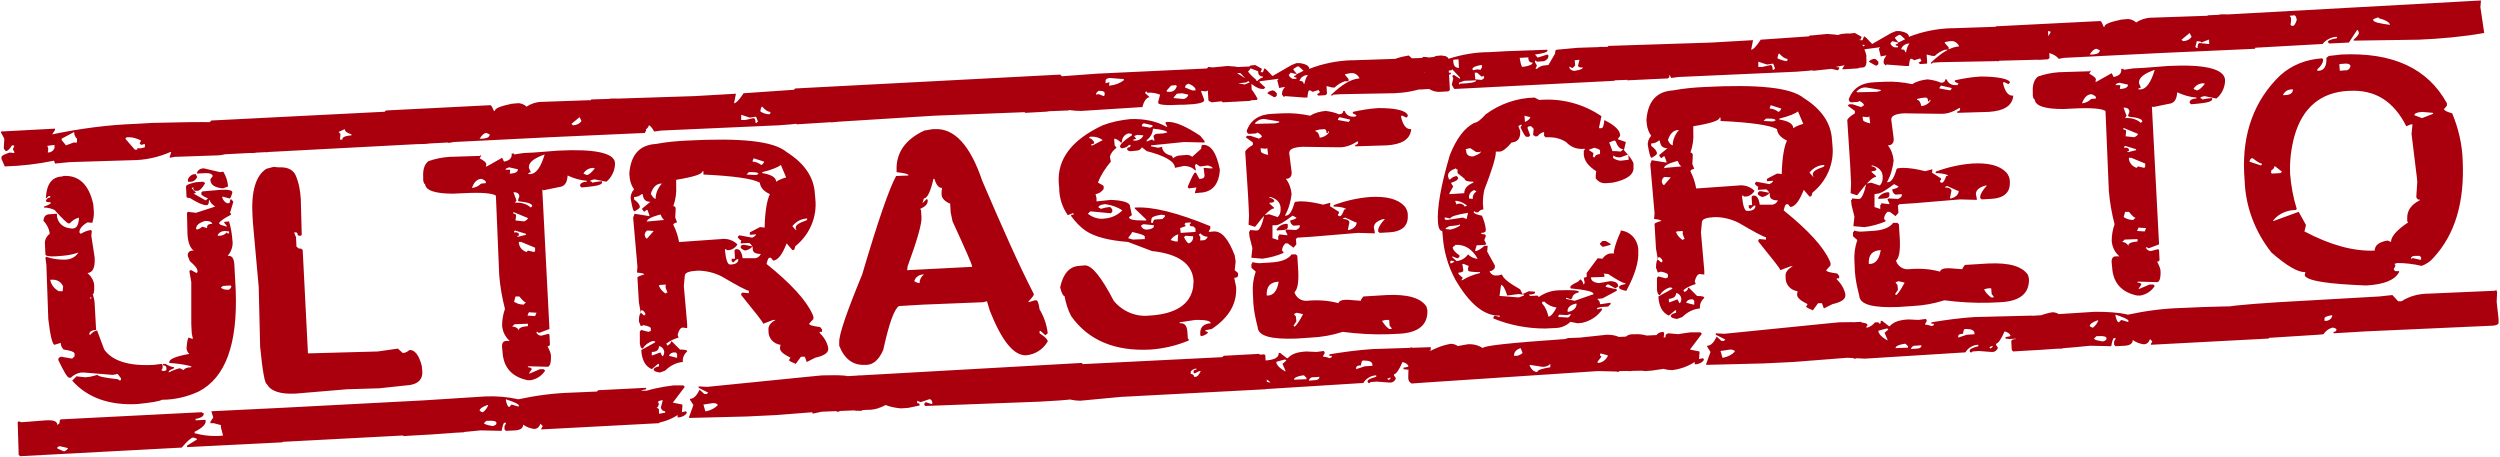 <?xml version="1.0" encoding="utf-8"?>
<!-- Generator: Adobe Illustrator 22.0.0, SVG Export Plug-In . SVG Version: 6.00 Build 0)  -->
<svg version="1.1"
	 id="svg3" inkscape:version="1.0 (4035a4fb49, 2020-05-01)" sodipodi:docname="ultrasecreto.svg" xmlns:cc="http://creativecommons.org/ns#" xmlns:dc="http://purl.org/dc/elements/1.1/" xmlns:inkscape="http://www.inkscape.org/namespaces/inkscape" xmlns:rdf="http://www.w3.org/1999/02/22-rdf-syntax-ns#" xmlns:sodipodi="http://sodipodi.sourceforge.net/DTD/sodipodi-0.dtd" xmlns:svg="http://www.w3.org/2000/svg"
	 xmlns="http://www.w3.org/2000/svg" xmlns:xlink="http://www.w3.org/1999/xlink" x="0px" y="0px" viewBox="0 0 522.8 95.5"
	 style="enable-background:new 0 0 522.8 95.5;" xml:space="preserve">
<style type="text/css">
	.st0{fill:#AA000E;}
</style>
<sodipodi:namedview  bordercolor="#666666" borderopacity="1" gridtolerance="10" guidetolerance="10" id="namedview5" inkscape:current-layer="svg3" inkscape:cx="195.52613" inkscape:cy="-25.076779" inkscape:pageopacity="0" inkscape:pageshadow="2" inkscape:window-height="705" inkscape:window-maximized="1" inkscape:window-width="1366" inkscape:window-x="-8" inkscape:window-y="-8" inkscape:zoom="1.1160822" objecttolerance="10" pagecolor="#ffffff" showgrid="false">
	</sodipodi:namedview>
<path id="ultrasecreto" class="st0" d="M0.2,27.5l0,0.2L0.9,29l-0.1,1.8l0,0.3l0.4,0.5c0.4,0,0.8-0.4,1.3-1.2l0.3,0L3,30.5l-0.3,0.7
	L3,31.8L3,32l-1-0.1c-1.2,0.4-1.8,0.7-1.7,1.1l0,0.2l0.7,1.6c3.5-0.1,6.9-0.5,10.3-1.2l0.2,0.6l3.1-0.3l13-0.4c2.7,0,5.5-0.6,8-1.7
	l0.2,0l-0.3,1l0,0.2l1-0.2l8.7-0.3l0.3,0c1.7-0.1,3.2-0.7,4.5-1.7l-0.9-1.3l1.1-0.4c0.5,0.5,1.1,0.8,1.8,0.7l-0.1,0.8l0.1,1.1
	l0.3,0.3l0.5,0c0.7,0,1.4-0.2,2.1-0.4l1,0.3l0-0.2l0.2-0.2l0-0.7c-0.1-1.2-0.3-1.8-0.7-1.8c0.5-0.7,0.6-1.6,0.5-2.5L55.4,25
	l-0.8,0.2L48.9,27l-0.3,0l0.3-1c0-0.5-5.7-0.6-17.1-0.3l-3.4,0.2c-5.9,0.2-11.7,1-17.5,2.2l0.6-0.9l0-0.3L0.2,27.5z M12.9,29
	l2.6-1.4c0,0.5,0.2,1.1,0.6,1.4l0,0.8l-0.7,0l-1.6,0.6l-0.9-1.1L12.9,29z M26.2,29l0.3-0.3l0.5,0c0.9,0,1.7,0.3,2.5,0.7L29.2,30
	l0.3,0.3l0.8-0.2l0,0.7l-0.8,0.2l-0.8,0l0,0.3l-0.5,0L26.2,29z M9.9,30.5l1.5-0.2l0,0.7c-0.3,0.6-0.8,0.9-1.4,0.9l0.1-0.8L9.9,30.5z
	 M42.6,35.2c-0.6,0-1.2,0.3-1.4,0.9l0,0.2l1.8-0.1c0.8,0,1.3,0.1,1.5,0.6l-0.5,0.7l0,0.2c0.1,1,0.9,1.5,2.6,1.7l1.1-0.4
	c-0.1-1.1-0.4-2.1-1-3.1L46,36L42.6,35.2z M13,36.9c-2.1,0.1-3.2,1.5-3.4,4.3l0,0.3l0.6-0.5l0.3,0l0,0.3c-0.4,0-0.8,0.3-0.9,0.7
	c0,0.2,0.3,0.3,1,0.3l0,0.2c0,0.1-0.5,0.4-1.4,0.7l0,0.2c0.8,0,1.5,0.2,2.2,0.5c1.7,1.9,2.7,2.8,2.9,2.8l0.3,0
	c0.5-0.6,1.2-1,1.9-1.2l0,0.3c-0.1,1.3-0.5,2-1.4,2l-0.7-0.1c-1.5-0.2-2.6-1.5-2.5-3l-1.5,0.1c-0.4,0-0.7,0.1-1,0.4
	c-0.2,0.3-0.3,0.6-0.3,1c0.7,0.7,1.2,1.7,1.3,2.7c-0.7,0.5-1.1,1.3-1,2.2l0.1,2.1c0,0.3,0.7,0.5,2.2,0.4l1.3-0.1
	c1.2-0.1,2.3-0.3,3.4-0.7c-0.6,1-1.7,1.5-2.9,1.5l-0.2,0c-1.2,0-2.5-0.2-3.6-0.6l-0.2,0.2l0.2,1.5l0.4,11.3c0.4,3.6,0.9,5.4,1.3,5.4
	l1.3-0.4c0,0.5,0.2,1,0.6,1.4c1.5,0.2,2.3,0.5,2.3,0.9l0,0.5l-0.5,0.5l-2.3-0.4c-0.4,0.1-0.6,0.3-0.6,0.5l0,0.2
	c1.2,2.5,1.9,3.7,2.3,3.7l0.3,0c0.6-0.6,1.4-1,2.2-1.1l0.5,0l6.1,0.5l1-0.2l0.7,0.9l0,0.3l-0.2,0.2l-0.5-0.3
	c-2.8-0.3-4.1-0.6-4.2-0.9l-1.6,0.4l-1,0.1l-1.8-0.2l-0.9,0.9c3.2,3.6,7.8,5.2,13.6,4.9c3-0.3,4.7-0.6,5.2-0.9
	c2.6,0,5.2-0.6,7.6-1.7c5.7-2.9,8.2-10,7.8-21.1l-0.3-5.6c-0.1-1.2-0.5-1.8-1.4-1.7c0.8-0.9,1.2-2.1,1-3.3c-0.1-1.3-0.3-2.6-0.7-3.9
	l-1,0.1l0,0.2l0.5,0.6l0,0.2L46.1,47l-0.3-0.3c0.1-0.4,1-1,2.5-1.8l0-0.2l-0.2-0.2l0.7-2.3l-0.4-0.5l-0.2,0L48.1,42
	c0,0.3-0.1,0.5-0.3,0.5l-0.3,0c-0.5-0.2-0.8-0.6-1-1.1l0-0.3l1.5,0.4c0.2,0,0.4-0.5,0.6-1.3c0-0.4-0.9-0.6-2.5-0.5L42.6,40
	c-0.3,0-0.5,0.1-0.5,0.4l0,0.2c0,0.2,0.5,0.5,1.4,0.9L43,41.9l-2.5-1.4l0.5-0.2l-0.9-0.9l0.3-0.3c0,0.5,0.2,0.8,0.4,0.8l0.5,0
	c0.4,0,1-0.5,1.6-1.6L42.5,38L41,38.1c-1.4,0.3-2.1,0.6-2.1,0.9l0.1,2.1c0,0.2,0.2,0.3,0.7,0.3c1.6,1,2.7,1.5,3.4,1.5l0.2,0
	c0.2,0,0.4-0.3,0.4-1l0.2,0c0,0.4,0.4,0.8,1.1,1.3L41,44.5l-1.7-0.2l-0.2,0.2l0.1,4.4c0.1,1.7,0.5,2.9,1.3,3.5l-0.2,0
	c-0.3,0-0.6,0.1-0.8,0.3c-0.2,0.2-0.3,0.6-0.2,0.9l0.4,1c1,0.9,1.6,1.5,1.6,2.1l0,0.2l-0.2,0.2L40,56.5l-0.2,0l-0.2,0.2l0.4,2.3
	l0,8.7l0.1,2l0.2,1l0,0.2l-0.8-0.3c-0.2,0-0.4,0.8-0.5,2.3c0.1,0.4,0.2,0.8,0.6,1.1c-2.8,0.5-4.2,1.1-4.2,1.7l0,0.2
	c1.6,0.1,3.1,0.3,4.6,0.7l0,0.2c-0.8,0-1.4,0.2-1.6,0.6l-0.8-0.4c-0.8,0.2-1.6,0.5-2.3,0.9l0-0.2c0-0.2,0.4-0.4,1.1-0.7l0-0.2
	c-0.7-0.1-1.3-0.4-1.8-0.7l-0.5,0l0,0.3c0.4,0,0.7,0.2,0.7,0.5l0,0.5l-0.5,0.2l-0.5-0.1l0-0.2L34,77l0-0.7l-0.2-0.2l-1.6,0.2
	c-5.2,0.3-8.7-0.8-10.4-3.2l-1.5-4c-0.6,0.1-1.1,0.5-1.4,0.9l-0.2,0l0-0.3c0.1-0.4,0.6-0.7,1.4-0.7l-0.3-5.4c0-0.7-0.2-1.4-0.4-2.1
	c0.2,0,0.3-0.4,0.3-1.2l0-0.7c-0.1-1-0.7-1.9-1.4-2.5c1.1-0.1,1.6-1.1,1.5-3.2l-0.7-4.6l0.1-1l-0.2-0.2c-0.7,0.1-1.5,0.4-2.1,0.8
	l-0.3-0.3c0-0.7,0.5-1.4,1.7-2.1l1,0.1c0.3-0.9,0.4-1.9,0.3-2.8l-0.1-1.1c-0.9-4.1-3-6.1-6.2-5.9L13,36.9z M40.9,36.4
	c-0.7,0-1.3,0.4-1.6,1.1l0,0.5l0.3,0c0.7,0.1,1.3-0.3,1.6-0.9l0-0.2L40.9,36.4z M41,47.9c0-0.8,0.6-1.3,1.9-1.7
	c0.8,0,1.3,0.1,1.5,0.6c-0.8,0-1.1,0.3-1.1,0.7l0,0.2l-1-0.3c-0.3,0.3-0.7,0.5-1.1,0.6L41,47.9z M45.5,49.2c0.3-0.6,0.9-0.9,1.6-0.9
	l0.8,0.1l0,0.3l-0.2,0.2l-0.3-0.3c-0.3,0.4-0.8,0.6-1.3,0.7l-0.5,0L45.5,49.2z M10.5,58.5l0.3,0c1-0.1,2,0.4,2.4,1.4l-0.1,1l-0.8,0
	C11.4,60.4,10.7,59.6,10.5,58.5z M46.2,60l0.2,0l0.2-0.2l1.6-0.1l0.2,0.2c-0.1,0.3-0.3,0.6-0.6,0.7C46.8,60.6,46.3,60.4,46.2,60
	L46.2,60z M18.8,62.2l0.3,0l0,0.2l-0.3,0L18.8,62.2z M3.9,88.1l-0.2,0.2l0.2,6.6l0,0.2l0.3,0.3L38,93.6c1.2-1.4,2-2.1,2.4-2.1
	c0.6,0.1,0.8,0.3,0.8,0.4l-2.1,1.3l0,0.3l20-1l-0.2-1.6l0.1-5.1c0-0.3-0.1-0.5-0.4-0.5L44.2,86l0.4,1.3l-0.6,0.9l0,0.3l0.7,0
	l1.5,0.4l0,0.5l0.4,1.5l0,0.2c-2,0.2-4,0-5.9-0.5l0-0.3c1.6-0.8,2.4-1.6,2.3-2.3l0-0.2l-2.1,0.1l0-0.3c1.2-0.2,1.8-0.6,1.7-1.2
	l-0.2,0l-0.2-0.2l-29.5,1.5l-0.2,0.2c0,0.5-0.1,0.8-0.3,0.8l-0.2,0.2c0-0.8-0.8-1.1-2.4-1l-5.1,0.4L3.9,88.1z M12,93.5l0.5-0.2
	l1.7,0.4c0,0.2-0.3,0.5-0.8,0.7L12,93.8L12,93.5z M44.2,25.2l-0.3,0.3l0.3,6.6l0.3,0.3l49.2-2.6c0.3,0,0.5-0.8,0.5-2.3L93.9,23
	l-0.3-0.3L44.2,25.2z M70.8,27.6l1.3-0.6c0,0.5,0.5,0.8,1.4,1.1l0,0.2c-1.3,0.1-2,0.4-1.9,0.9l-0.5,0l0.1-1.2L70.8,27.6z M57.2,34.9
	l-1.5,0.4c-2.2,1.4-3.2,4.7-2.9,9.8l0.1,1.6L54.1,60l0.3,12.5c0.5,5.2,1,7.8,1.4,7.8c0.8,1.5,2.8,2.2,6.2,2l1.1-0.1l9.5-0.8l6.7-0.2
	l5.6-0.6c2.4-0.1,3.6-1.2,3.4-3.1l-0.1-1c-0.6-2.3-1.5-3.4-2.6-3.3c-0.3,0.3-0.7,0.5-1.1,0.6l-0.3,0l-1-0.9l-4.2,0.6l-14.6,0.4
	l-1.1-21.6L63,52c-0.5,0-0.8-0.1-0.8-0.3L62,51.6l-0.1-2l-0.4-1l0.5,0l0.2,0.2c0,0.3,0.1,0.5,0.4,0.5l0.3,0l0.2-0.2l-0.2-7.5
	c-0.1-1.7-0.4-3.4-1.1-5c-0.6-1.2-1.8-1.7-3.5-1.6L57.2,34.9z M96.7,83.3l-49.5,2.6L47.1,86c0.2,1.4,0.4,2.2,0.8,2.4
	c-0.4,0.5-0.6,1.1-0.6,1.7l0.1,2.6l0.3,0.3l49.3-2.6l0.3-0.3l-0.3-6.6L96.7,83.3z M102.5,22l-21.8,1.1l-0.2,0.2l0.4,3.9l0,3.1
	l0.2,0.2l0.2-0.2l7.7-0.2l2.6-0.3l0-0.3c-0.7-0.2-1-0.4-1-0.6l0-0.5c1.7,0.3,2.7,0.8,3.2,1.5l1.1-0.2l20-1l20-0.9l0-0.2l0.2-0.2
	l-0.4-6.9l-1.3,0.4l-4.6-0.3l-0.8,0c-0.6,0-1.1,0.2-1.6,0.6l0.6,1.3l0,0.3c-0.6,0-1.3-0.6-2.1-1.9l-11.6,0.4c-1.1,0-2.3,0.4-3.2,1
	c-0.5-0.5-1.3-0.8-2-0.7l-1.1,0.1c-2.4,0.5-3.6,1-3.5,1.5l-0.2,0C102.9,22.4,102.8,22,102.5,22z M90.6,24l1.5,0.3l0,0.2l-0.6,1
	l-0.3,0c-0.2,0-0.4-0.3-0.5-1L90.6,24z M83.2,26.3l1.5-0.4l0.1,1.1l-1.1,0.1l-0.3-0.3L83.2,26.3z M119.5,25.9l1.7-1.4l0.4,0.8
	c-0.4,0.6-1.1,0.9-1.8,0.9L119.5,25.9z M123.6,26.5l2.1-0.8l0.1,1.1l-0.7,0l-1.8-0.2c-0.3,0-0.5,0.4-0.4,1l-0.3,0l-0.2-0.2l0.3-1.2
	l0.8,0.1L123.6,26.5z M100.3,29c0.5-0.8,1-1.2,1.4-1.2l0.7,0.3c0,0.5-0.4,0.8-1.4,0.9L100.3,29z M116.7,31.5l-5.1,0.4l-2.1,0.1
	l-2,0.3l0-0.2l-0.5,0c0.1,1-0.5,1.5-1.6,1.7l-0.4-0.8l-3.2,1.8l-0.2,0l0.1-0.5c0-0.3-0.5-0.7-1.4-1.2l0.3-0.5l0-0.2l-0.2,0.2
	l-6.4,0.2c-1.5,0.1-3,0.4-4.4,0.9c-0.8,0.6-1.2,1.7-1.1,3.3l0,0.7c0.1,0.5,0.2,0.8,0.4,0.8c0.1,1.3,2,2,5.9,2l2.1-0.1
	c3.8-0.2,6,0,6.8,0.5l0.7,16.7c0.2,2.4,0.6,4.7,1.2,7c-0.4,1.1-0.6,2.3-0.6,3.5c0.1,1.3,0.7,2.4,1.6,3.2l-0.7,0
	c-0.7,0-1,0.5-0.9,1.4l0.1,1c0.2,3.1,1.9,5.1,5.2,5.8l0.7,0c1.2-0.2,2.3-0.9,3-2l-0.3-0.3l-0.8,0l-2.1,0.9l-0.2,0l0.6-0.9
	c0-0.2-0.3-0.4-0.8-0.4l0-0.2l0.5,0l3.6,0.1c0.5,0,0.8-0.9,0.7-2.5c-0.1-0.6-0.4-1.2-0.7-1.8c0.3,0,0.5-0.1,0.5-0.4l-0.1-2l-0.2-0.2
	l-1.5,0.4c-0.4,0-0.8-0.2-1-0.6l0-0.2l0.2,0l0.2,0.2l0.2,0l2.1-0.8l-1.5-29.2l0.2,0.2l3.4-0.7c1-0.1,1.6-0.8,1.7-2.4
	c1.3,0.6,2.6,1,4,1.1l0,0.2c-0.8,0-1.3,0.3-1.4,0.7l0,0.2l0.3,0.3l1.1-0.1c2.2-0.2,3.3-0.5,3.2-1l0-0.2l-1,0.1l-1.1,0.2l0-0.2
	l-0.3,0l0-0.3l0.8-0.2l2.5,0.5c1.1-0.9,1.7-2.2,1.8-3.5l0-0.5C128.4,32,124.4,31.1,116.7,31.5L116.7,31.5z M110.6,35.1
	c-0.1-1.1,1-2,3.3-2.8c-0.8,2.7-1.8,4-2.9,4.1l-0.5,0l0-0.2L111,36L110.6,35.1z M105.7,35.5c0-0.2,0.3-0.4,0.8-0.5l1.8,0.4
	c0,0.5-0.4,0.8-1.4,0.9l-0.3,0l0.1-0.8L105.7,35.5z M122,36.3c0.4-0.7,1.1-1.1,1.9-1.2l0.5,0.1c-0.7,0.9-1.3,1.4-1.7,1.4L122,36.3z
	 M98.7,39.3c0.4-1.2,1.1-1.9,2-1.9c0.5,0.2,0.8,0.4,0.9,0.6l0,0.3l-1,0.1c-0.5,0.5-1.1,0.8-1.8,0.9L98.7,39.3z M107.4,40.2
	c0.8,0,1.2,0.3,1.2,0.9l-0.3,0.8l0.2,0.2c1.9,0.2,2.8,0.5,2.8,1l-0.3,0.3c-0.9-0.8-2.1-1.1-3.3-1l0.3-0.5l-0.6-1.6L107.4,40.2z
	 M107.3,44.4l0.2,0l2.9,1.2c0,0.2-0.3,0.5-0.8,0.7l-1.8-0.2l0.1-0.8l0-0.3c0-0.2-0.2-0.3-0.5-0.3L107.3,44.4z M107.7,48.2l2.3,0.7
	l0,0.2l-1.6,0.4l-0.2,0l0-0.2l0.3,0l0-0.3c0-0.3-0.4-0.5-1-0.4l0-0.2L107.7,48.2z M108.5,50.6l0.5,0l2.9,1.2l0,0.7l-0.2,0.2
	l-1.3-0.3l-0.3,0.3c-0.9-0.3-1.5-1-1.6-1.9L108.5,50.6z M107.8,62l0.8,0c0.7,0.8,1.1,1.3,1.4,1.2l-0.5,0.5c-0.7,0-1.4-0.2-2-0.6
	L107.8,62z M110.6,65.3l1.6,0.1l-0.3,0.7l-1.6-0.1L110.6,65.3z M107.1,68.3l0.5-0.5l2.8-0.1l0,0.5c-1.3,0.1-2,0.4-1.9,0.9
	C108.2,68.5,107.7,68.3,107.1,68.3L107.1,68.3z M101.5,82.9l-17.2,1.1c-0.3,0-0.5,0.1-0.5,0.4l0.1,1.3c0,1.1,0.4,2.1,1.1,2.9
	c-0.7,0-1,0.2-1,0.5l0.1,1.8l0.3,0.3l1.5-0.1c6-0.3,10.8-0.7,14.6-1.1l4.4,0.1c0.2-1.1,0.4-1.7,0.6-1.7l0.3,0l0,0.2l-0.3,0.5l0,0.7
	l0.3,0.3l2-0.1c1.1-0.1,1.6-0.5,1.6-1.2c0.7,0.5,1.5,0.8,2.3,0.9c0.6,0,1.1-0.4,1.3-1.1l0.5,0.5l-0.3,0.5l0,0.2l24.6-1.3l0.3-0.3
	l-0.1-1c0-0.7-0.4-1.2-1.1-1.4l0.8-0.9l-0.2-1.6l0.1-1.6c-6.2,0-12.2,0.1-17.9,0.4c-3.8,0.1-7.6,0.6-11.3,1.4
	C106.2,83,103.8,82.8,101.5,82.9L101.5,82.9z M105.8,83.5c1.8,0.6,2.7,1,2.7,1.3l0,0.2l-0.2,0l-1.3-0.4l-0.5,0.5
	c-0.3,0-0.5-0.5-0.7-1.3L105.8,83.5z M100.3,85.9c0-0.4,0.5-0.8,1.6-1.2l0.2,0c-0.2,0.6-0.6,1.1-1.1,1.5l-0.2,0L100.3,85.9z
	 M90.8,86.9l0.2,0l0.2,1.1l0,0.3l-0.5,0c-0.5-0.5-0.9-0.8-1.2-0.8l0-0.2l0.2,0l0.7,0.1C90.7,87.5,90.8,87.3,90.8,86.9L90.8,86.9z
	 M101.2,88.5l0.5-0.5l0.3,0c1.2-0.1,1.8,0.1,1.8,0.4l0,0.2c0,0.2-0.3,0.4-0.8,0.5C101.9,88.9,101.3,88.7,101.2,88.5z M123.6,20.8
	l-0.2,1.7l-0.3,0l-0.2-0.2c-0.2-0.9-0.3-1.3-0.6-1.3l-0.5,0l-0.2,0.2c0,0.9,0.2,1.8,0.5,2.6l1.8-0.6l0.7,0.6l0,0.2l-1.6,0.4l-1-0.1
	l0.2,3.8l10.8-0.4c1.6-0.2,2.5-0.7,2.7-1.5c0.2,0,0.6,0.4,1.1,1.3l1.5-0.2l24.6-1.1c3.5-0.2,7-0.7,10.4-1.4l0.5,0.8l3.1-0.3
	c0.5,0,0.8-0.6,0.7-1.8l-0.1-1.1c-0.9-2.9-2.2-4.3-4-4.2l-1.1,0.1c-0.9,0.2-1.8,0.6-2.6,1.1c0-0.4-0.9-0.6-2.7-0.7l-11.6,0.8
	c-0.9,1.4-1.6,2.1-2,2.1l0.4-2l-8.7,0.5L123.6,20.8z M159,23.3c0.1-0.7,0.2-1,0.4-1c0.6,0.7,1.2,1.1,1.7,1.1l0,0.3l-0.2,0.2
	C160.3,23.9,159.6,23.7,159,23.3L159,23.3z M155,24l1.8,0.6l1.3-0.2l0.4,1l-0.3,0.3l-0.2,0c0-0.7-0.2-1-0.4-1l-1.8,0.4l-0.8,0
	L155,24z M143.6,29.4c-2.1,0.1-4.3,0.3-6.4,0.7c-3.5,0.2-5.3,2.3-5.6,6.2l0.1,1c0.1,0.8,0.4,1.6,0.9,2.3c-0.5,0.5-0.8,1.3-0.7,2
	c0.3,1.7,0.5,2.6,0.8,2.6c0.7-0.4,1.1-0.7,1.1-0.9c0-0.5-0.4-1-1.2-1.6l0-0.5c0.6,0,1.1-0.2,1.6-0.6l0.2,0c0.1,1.1,0.6,1.6,1.6,1.6
	l-1.7,1.4l0,0.2l0.4,0.5l0.5-0.4l0.2,0l0.4,1.1l0,0.2l-3.1-0.5l-0.3,0.8l0.9,10.3l-0.1,1.2c1,0.1,1.5,0.2,1.5,0.4
	c-1,0.3-1.5,0.5-1.4,0.7l0.3,5.1l0.4,2.3c-0.2,0-0.4,0.6-0.4,1.7l0.4,1l0.6-0.2c1,0.2,1.5,0.4,1.5,0.7l0,0.5l-0.5,0.2l-1.5-0.4
	l-0.3,0.3l0,2.5c0.1,0.8,0.3,1.1,0.6,1.1c0.5-0.8,1.2-1.3,2.1-1.6l0.5,0.1l0,0.2l-2.9,1.6c0.1,2,0.8,3.4,2.2,4l1.3-1.1l0.2,0l0,0.5
	c-0.8,0.2-1.1,0.4-1.1,0.7c0,0.3,0.5,0.5,1.3,0.6l1.1-0.4c1-1,2.3-1.7,3.7-1.8c-0.1-0.8,0.2-1.6,0.9-2.2c0-0.3-0.5-0.4-1.5-0.4
	l-1.7-1.7l-0.2,0c0,0.4-0.2,0.6-0.8,0.9l0-0.2l-0.2-0.2c0.7-0.6,1.6-1,2.6-1.3l-0.2-0.6c0.3-1,0.6-1.5,1.1-1.5l0.7,0.1l0.2,0l0-0.8
	l-0.7-8l0.2-2.1c0-0.7,0.9-1,2.7-1.1c1.7,0,3.4,0.4,5,1.2c3.4,2,5.3,3,5.7,3l0,0.5l-0.2,0l-1-0.1l-0.2,0l-0.2,0.2l0,0.3
	c3,3.7,4.6,5.7,4.6,6l2.1-0.8l0.5,0c-1.1,0.6-1.6,1.3-1.5,2.1l0,0.3c0,1.4,1,2.6,2.5,2.8l-0.1,0.7c0,0.7,0.8,1.3,2.2,2l-0.3,0.5
	c0,0.2,0.5,0.4,1.4,0.8l1.1-1.5l0.8,0l0.4,1.1l1.8-0.9c1.8-0.4,2.7-1,2.7-1.8l0-0.2c-0.2-1.2-0.9-2.3-1.8-3.2l0-0.2l0.5,0l0-0.5
	l-0.4-0.5c-1.5-0.2-2.3-0.4-2.3-0.7l0.9-1l0-0.5l-0.2-0.5c-1.3-2.9-4.5-6.4-9.6-10.5c0.2-0.9,0.4-1.3,0.6-1.3l0.3,0l0.5,0.6
	c1-0.1,1.9-1.3,2.8-3.6l1.2,1.4l0.2,0c0.2,0,0.3-0.3,0.4-0.8c3-2.4,4.6-6.1,4.2-9.9l-0.1-1.1c-0.2-3.4-2.1-6.3-5.9-8.7
	C161.8,29.5,155,28.8,143.6,29.4z M157.6,33.1l2.2,0.7c-0.1,0.3-0.3,0.6-0.6,0.7c-0.5-0.4-1.2-0.7-1.8-0.7l0-0.2L157.6,33.1z
	 M159.4,36c2.1-0.5,3.4-1.1,3.9-1.5l1.1,2.6c-0.7,0.2-1.5,0.5-2.1,0.9c0-0.9-1-1.5-2.9-1.8L159.4,36z M141.4,37.6
	c3.7-0.6,5.5-1.2,5.5-1.8l0.2,0l0,0.7c6.5,0.3,10.4,0.9,11.8,1.7c0.1,1,0.8,1.8,2.1,2.4c-0.6,1.2-1,3.5-1.1,6.8l0,0.2l-0.8-0.1
	l-0.2,0l-2.1,1.1l0,0.5l1.3-0.1c0,0.2-0.3,0.5-0.8,0.7l-2.7-0.5l-0.3,0.3l0,0.2l0.5,0.5l0.2,0l-0.1,0.5l0,0.2l1.8-0.1l0.5,0.5l0,0.2
	l-1.5-0.3l-0.5,0l-0.3,0.3l0,0.3c0.1,0.2,0.4,0.4,0.9,0.6c0.6-0.1,1.2-0.4,1.6-0.9l0,0.5c0,0.8,0.6,1.1,1.7,1.1
	c-0.2,0.5-0.7,0.9-1.3,0.9l-2.5,0c-0.2-1.3-0.6-1.9-1.2-1.9c-0.3,0-0.5,0.1-0.5,0.4l0.1,1.6l-0.7,0l0,0.5l0.3,0.3l0.8-0.7l0.3,0
	c0,0.7-0.5,1-1.3,1.1l-0.5,0c-0.4,0-0.8-0.9-1-2.9l0-0.3l0.2,0l0.2,0.2l0.5,0c0.7-0.1,1.4-0.6,1.7-1.2c-0.9-0.9-2.2-1.3-3.5-1.1
	l-8.5,0.6l-0.2,0c-0.2-1.2-0.6-2.4-1.2-3.6c0-0.2,0.3-0.4,0.8-0.5l-0.4-1l0.1-1.8c0-0.4-0.2-0.6-0.5-0.6c0.5-1.4,0.7-2.8,0.6-4.3
	L141.4,37.6z M156.1,36.5l0.5-0.5l0.7,0c0.8,0,1.3,0.1,1.3,0.4l-0.5,0.2L156.1,36.5z M136.1,40.5c0.4-1.3,1.1-2,2-2.1l0.3,0
	c-0.8,0.9-1.3,2-1.3,3.2C136.7,41.5,136.4,41.1,136.1,40.5z M135.3,46.3c0-0.4,0.8-0.9,2.6-1.4l0.3,0c0.1,0.4,0.3,0.8,0.7,1.1
	l-3.3,0.3l-0.2,0l-0.2,0.2L135.3,46.3z M165.7,47.3c0.7-0.9,1.7-1.5,2.9-1.6l0.2,0l0,0.2l-0.2,0.2c-1.5,0.5-2.3,1-2.2,1.6l0,0.2
	l0.2,0.2l-0.2,0L165.7,47.3z M134.8,49.1c0.1-0.5,0.3-0.8,0.6-0.9l1.3,0.1l-1.4,1.6C135.1,49.9,134.9,49.6,134.8,49.1z M137.9,59.6
	l1.3-0.1l0,0.7l0.4,1l-0.2,0l-0.2,0.2c-0.6-0.4-1.1-0.9-1.4-1.6L137.9,59.6z M133.8,65.2l0.3-0.3l0.2,0c0.2,0,0.5,0.3,0.7,0.8
	l-0.3,0.3L133.8,65.2z M137.8,72.4l0.2,0c0.5,0.2,0.8,0.6,0.9,1.1c0,0.5-0.1,0.9-0.4,1l-0.4-0.8l-1.6,0.6l-0.2,0l0-0.7
	C137.3,73.6,137.8,73.2,137.8,72.4z M139.9,74.4c0.2-0.5,0.6-0.7,1.1-0.7l0.3,0l0.3,0.3l0,0.8l-0.2,0L139.9,74.4z M168.8,78.8
	l-20.9,2.1l-1.8-0.1l0,0.3l2,1l-0.3,0.3l-0.5,0l-1-0.9c-0.6,1.2-1.2,1.9-2,1.9l0,0.2l0.7,1.1l-0.9,2.5l0,0.2l12-0.3l6.2-0.3
	l11.5-0.9l0-0.3l-0.3,0l0-0.2l1.3-0.4l0.2,0l-0.3,0.8l0.3,0.3l0.3,0c0.8-0.2,1.5-0.7,2.1-1.3l0.3,0c0,0.8,0.6,1.1,1.7,1.1l0.8,0
	l0.3-0.3l-0.2-4.8l-0.3-0.3c-0.4,0.1-0.8,0.2-1.1,0.6l-0.2,0l-0.3-0.3l0-0.2l0.2-0.2c1.2-0.4,1.8-0.7,1.8-0.9l0-0.7l-0.3-0.3l-0.7,0
	c-0.4,0.5-0.9,0.9-1.6,1.1l-0.2,0l0-0.2l0.2-0.2l0-0.2c0-0.5-2-0.6-5.9-0.5L168.8,78.8z M140.8,80.6c-2.5,0.3-5,0.8-7.3,1.7l0-0.2
	c0-0.2,0.5-0.5,1.6-0.7l0-0.3l-10,0.5l-0.3,0.3l0,0.5l0.6,5.1l-0.1,1l0,0.2l0.2,0.2l0.6-0.2l5.9-0.1c1.1-0.2,1.6-0.6,1.6-1.1l0.2,0
	c0.9,0.7,2,1,3.2,1c1.7-0.2,3.3-0.8,4.7-1.7l0,0.5c0.7,0,1.5-0.3,1.9-0.9l0-0.2l-0.2-0.2l-0.8,0.2l0.1-1.3l0-0.3l-2-0.4l2.5-3.3
	l-0.3-0.3L140.8,80.6z M126.9,83.5c0-0.5,0.3-0.8,1.1-1c1.2,0,1.8,0.2,1.8,0.4l-2.8,0.6L126.9,83.5z M137.6,84.1
	c0-0.2,0.3-0.3,0.8-0.4l0.2,0l-0.4,1.5c0.1,0.5,0.4,0.8,0.9,0.8l0,0.3l-1.1,0.2l-0.2,0l0-0.8c0-0.3-0.4-0.5-1.2-0.4
	c0-0.2,0.4-0.4,1.1-0.7l0.2,0L137.6,84.1z M147.1,84.6l2-0.3c0.5,0,0.9,0.1,1,0.4c-0.6,0.7-1.5,1.1-2.4,1.3l-0.2,0L147.1,84.6z
	 M166.3,18.5l-0.3,0.3l0.4,7l0.2,0.2l28.7-1.8l28.2-1.1l0.3-1.2c-0.2-3.3-0.9-5.4-2.1-6.3L166.3,18.5z M221.3,19.1l1.3,0.1l-0.1,0.5
	l0.2,1.1l0,0.2l-0.3,0c-0.5-0.4-1.1-0.7-1.7-0.7l-0.3,0l-0.2,0.2l0-0.2C221,19.7,221.3,19.3,221.3,19.1z M195.1,27l-1.8,0.3
	c-4.1,1.9-6,4.8-5.8,8.5l0,0.2c1.7,0.2,2.5,0.4,2.5,0.7l-2.6,0.1c-1.4,2.5-3.8,9.4-7.1,20.6c-3.3,8-4.9,12.7-4.8,14.2l0,0.7
	c1.1,2.8,2.9,4.1,5.3,4l0.5,0c1.4-0.1,2.5-1.1,3.4-3.1c1.2-5.5,2.3-8.6,3.3-9.2l5.1-0.3l12.5-0.5l0.8-0.2L207,65
	c2.5,6.3,5,9.4,7.6,9.3c1.9-0.2,3.5-1.2,4.5-2.9c0-0.4-0.6-1-1.7-1.7l0-0.5l0.2,0l1,0.9l0.5-0.4c-0.2-1.8-0.8-3.5-1.7-5
	c-0.2-1.3-0.4-2-0.8-1.9l-0.2,0l-1.3,0.4l0-0.2c0.7-0.7,1.1-1.2,1.1-1.5c-3.1-6-6.6-13.9-10.8-23.7c-2.5-7.4-5.8-11-9.9-10.8
	L195.1,27z M195.2,37.4l0.2,0c0.4,1.3,0.9,1.9,1.6,1.9l-0.1,0.8l0,0.5c0,0.8,0.6,1.5,1.8,2l0.1,1.8l0.4,1.9c2.7,5.9,4.1,9,4.1,9.5
	l-13.6,0.7l0.1-0.8c2-5.5,3-8.9,2.9-10.3l-0.1-1.5l-0.2-0.2c1.1-0.5,1.6-1,1.6-1.7l0-0.2l-0.2-0.2l-0.9,0.9l0.3-1
	C193.9,41.5,194.6,40.1,195.2,37.4L195.2,37.4z M191.2,58.8c0.2-0.8,0.9-1.3,1.7-1.4l0.3,0c-0.6,0.5-0.9,1.1-0.9,1.8
	C191.9,59.2,191.5,59,191.2,58.8L191.2,58.8z M169.4,79.1l-0.3,0.3l0.3,5.2c0,0.7,0.2,1.4,0.6,1.9l1.8-0.4l9.8-0.4
	c1.3,0,2.5-0.4,3.6-1c1,0.4,2.1,0.6,3.2,0.7l1.5-0.1l2.4-0.5l0-0.2c0-0.2-0.2-0.3-0.5-0.3l0-0.5l0.7,0.3l1.8-0.6l0.2,0
	c0.2,0,0.4,0.3,0.5,0.8l-0.2,0.2l-1.2-0.4l-0.3,0.3l0,0.3l0.2,0.2l23.8-0.9c6.3-0.3,9.5-0.7,9.5-1.2l-0.3-6.6l-0.3-0.3L169.4,79.1z
	 M229.5,15.4c-10.5,0.7-15.7,1.3-15.7,1.8l0.3,6.1l0.3,0.3l3.6-0.2c1.2,0,2.5-0.3,3.6-0.8c1.5,0.4,3,0.6,4.5,0.6l12.6-0.8l0.2,0
	c0.3-1.3,0.9-2,1.5-2.1l-0.9-0.8l0-0.2l0.2-0.2l0.3,0.3c0.9-0.1,1.8,0.1,2.6,0.4l-0.4,1.5l0,0.2c0,0.4,1.6,0.6,4.6,0.4l0.8,0
	c2.8-0.1,4.2-0.4,4.2-0.9l0-0.2l-0.6-1.6l0-0.2l0.8,0.1l0.2,0l2.1-0.8l0,0.2l-1.1,1l0,0.2l0.2,0.2l1-0.4l0.2,0l-0.1,0.5
	c0,0.3,0.4,0.7,1.2,1.4l5.7-0.3c0.3-0.1,0.5-0.4,0.4-1l-0.1-2.6l-0.3-0.3l-1.9,0.8l-0.2,0l-0.3-0.3l0-0.3l1.1-0.1
	c0.5,0,0.9-0.2,1-0.5l-2.4-1.5l1.5-0.1c0.6,0,1.1-0.4,1.3-0.9l0-0.2l-0.2-0.2L229.5,15.4z M231.2,16.8c0-0.2,0.3-0.4,0.8-0.5
	l2.5,0.2l0.5,0l0,0.3c-0.8,0.6-1.8,1-2.9,1.1l-0.2,0l0.1-0.5l0-0.2l-0.8,0.2L231.2,16.8z M247.9,18c0-0.2,0.2-0.3,0.6-0.5
	c0.6,0.2,1.2,0.5,1.5,1.1l0,0.3l-0.7,0l-1.5-0.6L247.9,18z M244,18.9l0.9-1l1-0.1l0.2,0.2c-0.2,0.7-0.7,1.2-1.4,1.2l-0.7,0L244,18.9
	z M229.2,19.5l0.5-0.5l0.3,0c0.5,0,0.9,0.1,1,0.4l0,0.5l-0.2,0.2l-1-0.4l-0.3,0l-0.2,0.2l0-0.2L229.2,19.5z M245.5,20.3l0.6-0.7
	l1.1-0.1l1.3,0.3c-0.1,0.5-0.6,0.9-1.1,0.9l-2-0.2L245.5,20.3z M236.4,24.9c-2,0.2-4,0.6-5.8,1.3c-6.4,3-9.5,7-9.2,12l0.1,1.1
	c0,2,0.6,4,1.8,5.7l1-0.4l0.2,0l0,0.3l-0.5,0l0,0.3c0.9,1.2,1.9,2.3,3.1,3.1c1.8,1.2,4.8,2,8.8,2.3l5,1.9c5.6,0.6,8.5,2.7,8.7,6.3
	l-0.1,1.3c-0.6,3.6-3.7,5.6-9.2,5.9c-2.8,0.3-5.6-0.9-7.4-3.1c-2.6-5-4.6-7.5-6.1-7.4l-1.1,0.1c-2,0.1-3.4,1.6-4,4.5
	c0.3,1.2,0.6,1.8,0.9,1.8c0.3,1.5,0.7,2.9,1.4,4.2c3.6,5.1,9.2,7.4,16.6,7c2.7-0.2,5.4-0.8,8-1.9l0-0.2l-0.2-0.2l-0.1-1.5
	c-0.1-1.2-0.6-1.8-1.6-1.7l0-0.2l3.3-0.5l0.7,0c1.6,0,2.5,0.3,2.5,0.7c-1.5,0.1-2.3,0.8-2.2,2.3l0,0.2l0.2,0.2
	c0.5-0.1,1-0.3,1.4-0.7c0-0.2-0.2-0.3-0.5-0.3l0-0.3l0.3,0l1-0.2c3.6-2.4,5.3-5.3,5.1-8.8l-0.4-1.9c0.5,0,0.8-0.2,0.8-0.5l0-0.5
	l-0.7-0.6l0.2-1.8l-0.2-1.3c-1.3-3.4-2.7-5.1-4.4-5l-1,0.1l0-0.2l0.3-0.5l0-0.5c-6.8-2.8-12-4.1-15.6-3.9l-0.2,0l0,0.2l2.4,2.3
	l0,0.2l-0.8,0c-1.9,0-2.8-0.2-2.8-0.7l0.6-0.4l-0.4-1.9c0-0.7-1.4-1.2-4-1.3l-2.8,0.3l-0.2,0l0-0.7l-0.2-0.8
	c0.7-0.1,1.3-0.5,1.7-1.1l0-0.5c0-0.2-0.4-0.4-1.2-0.8c0.6-1.6,1.6-3.1,2.7-4.4l-0.2-1c0.2-0.8,0.7-1.4,1.4-1.9l-0.4-0.5l-0.1-1.1
	L233,29c0.3,0,0.8,0.2,1.4,0.8l0.2,0c0-0.9,0.5-1.7,1.4-1.9l0.7,0.1l0,0.3c-1.7,1.1-2.5,1.9-2.5,2.4l0.3,0.3l0.3,0
	c0.5-0.1,1-0.3,1.3-0.7l0.3,0l0,0.3l-0.2,0.2c-0.3,0-0.5,0.1-0.5,0.4c0.1,0.3,0.4,0.5,1,0.4l1-0.1c0.5,0,0.9-0.3,1.1-0.7l1,0.8
	c3.9,1,5.9,2.2,5.9,3.5l1.9-0.4c0.9,0,1.7,0.3,2.3,0.9l0.2,0l-0.2-0.8c0-0.3,0.1-0.5,0.3-0.5l0.7,0.5l0.2,0l1.5-0.2
	c0.7,0.2,1,0.4,1,0.6l-0.7,0l-1-0.1l-0.2,0l0.2,1.6c0,0.4-0.3,0.7-0.9,0.7l-0.2,0l-0.7-1.3l-0.2,0c-0.2,0-0.7,1-1.5,2.9l0,0.2
	l0.2,0.2l1.6-0.2l-0.3,1l0,0.2l1-0.1c2.6-0.1,4-1.7,4.2-4.8c-0.7-3.6-1.9-5.3-3.6-5.2c-0.2,0-0.3,0.3-0.3,0.8l-1.9,1.7
	c-0.3-0.3-0.7-0.4-1.2-0.4l-1.2,0.1c-0.6,0-1.1,0.2-1.6,0.6l-0.2-0.5c-1.3-0.3-2-0.9-2.1-1.9l-0.8,0.2l-1.5-0.3l0-0.2l6.9-0.7
	l4.3,0.1l0-0.3l-0.9-1.1c-3-2-5.3-3-6.9-2.9l-0.2,0l-0.2,0.2l0.4,0.8l-0.2,0C241.8,25.3,239.1,24.8,236.4,24.9L236.4,24.9z
	 M238.8,26.1l0.3-0.3l0.2,0l1.7,0.4l0,0.3l-0.5,0.2l-1.7-0.3L238.8,26.1z M241.1,27.1l0-0.2c2,0.2,3,0.5,3,0.8l-0.8,0.2l-1.6,0.1
	l-0.5,0.4l0.2,0.8l0,0.2l-0.2,0l-0.2-0.2l-0.2,0l-1,0.4l0-0.3C240.6,28.7,241,27.9,241.1,27.1L241.1,27.1z M227.9,28.6
	c0.9-0.1,1.9,0.1,2.7,0.7l-2.1,1.1l-0.3,0l0-0.2l0.6-0.2l0-0.3c-0.3-0.5-0.7-0.8-1-0.8l0-0.2L227.9,28.6z M237.3,28.4l0.5-0.2
	l1.3,0.1c-0.2,0.6-0.8,1-1.4,1.1l-0.7,0l0-0.2l0.6-0.2l-0.4-0.5L237.3,28.4z M229.7,43.3c0.1-0.3,0.5-0.5,1.3-0.6l0.2,0
	c1.3,0.2,2.5,0.6,3.5,1.3c-1,1-2.3,1.6-3.7,1.7c-1.2,0.2-2.5-0.2-3.5-1l0.5-0.5l4.3,0.4l0.3-0.3l0-0.5l-0.4-0.5
	c-0.7,0-1.4,0.2-2.1,0.4l0-0.2l-0.3,0L229.7,43.3z M240.7,46.5l0.1-0.7c0-0.4,0.7-0.7,2.1-0.9l0.7,0.1l0,0.3l-0.5,0.5l-1.5,0.1
	c-0.3,0-0.4,0.2-0.5,0.7l-0.3,0L240.7,46.5z M238.6,47.1l0.2,0l0.2-0.2l0.3,0l2,0.2l0,0.2c0,0.3-0.4,0.6-1.3,0.7
	C239.3,48.1,238.7,47.7,238.6,47.1L238.6,47.1z M247.9,46.6l1.1-0.1l0,0.2l-0.2,0.2l0,0.2l0.2,0.2c0.5,0,0.8,0.1,0.8,0.3l0.2,0.2
	l0,0.7l-3.1,0.2l-0.1-1l1.1-0.4l0-0.2l-0.2-0.2L247.9,46.6z M236.7,48.7l0-0.2c1.8,0.4,2.7,0.7,2.7,1l0,0.5l-2.5,0.1l-1-0.3
	L236.7,48.7z M244.8,50.2c0.4-0.6,0.9-1,1.6-1.2l-0.1,0.8l0,0.7l-0.5,0L244.8,50.2z M250.7,49.1l0.3-0.3c0.4,0.4,0.9,0.7,1.5,0.7
	l0,0.2l-0.5,0.5l-1,0.1l0-0.8L250.7,49.1z M247.6,49.6l0.3-0.3l1.6,0.1c0.1,0.7-0.3,1.3-0.9,1.5C248.3,50.8,248,50.4,247.6,49.6
	L247.6,49.6z M217.3,76.6L217,77l0,0.5c0.1,1.6,0.3,3.3,0.6,4.9l-0.1,1.5l3.3-0.2c0.9-0.2,1.3-0.5,1.3-0.7c1.2,0.5,2.5,0.8,3.8,0.8
	l8.5-0.8l30.3-1.6L265,81l-0.4-6.7l-0.2-0.2l-7,0.5L217.3,76.6z M249,77.8c0-0.2,0.3-0.5,0.9-0.7l0.3,0l0,0.2
	c-0.4,0-0.6,0.1-0.6,0.4l0,0.2l0.2,0.2l1-0.5l0.3,0c-0.4,0.8-0.7,1.2-1.1,1.2l-0.3,0c0-0.4-0.3-0.6-0.7-0.6L249,77.8z M252.7,14
	l-0.3,0.3l0.1,2.3l0.2,1.5l-0.1,1.2l0.1,1.6c0,0.2,0.2,0.3,0.7,0.5l3.8-0.4l1.3,0.3l0.3-0.3l0-0.3c-0.9-0.1-1.3-0.2-1.3-0.4l2.1-0.1
	l0.3-0.3c0-0.4-0.9-0.7-2.7-1c0-0.2,0.4-0.4,1.1-0.6c1.3,0.1,2,0.6,2,1.4l-0.8,1.2l0,0.2l3.3-0.2l0.2-0.2c-0.5-1-1.2-2-2-2.9
	l-4.3-0.8l-0.2,0c-0.3,1-0.5,1.5-0.7,1.5c0-0.7-0.2-1-0.5-1l-1.8,0.1c0.3-0.4,0.5-1,0.6-1.5l0.3,0l1.2,0.8l0.5-0.4l-1.2-0.8l0-0.2
	l0.2-0.2l1.8,0.2l0.2,0c0.2,0,0.4-0.3,0.6-1c0.7,0.2,1.3,0.5,1.8,0.9c2,2.2,3.5,3.3,4.6,3.2l0.2,0l0.3-0.3l-1.2-1.1l0-0.2l3.8-0.5
	l0.2,0l-0.3,0.3l0.4,1.6l1-0.2l0.2,0c-0.3,0.4-0.6,0.8-0.6,1.3l0,0.3l0.4,0.5l0.2-0.2l4,0.3l0.7,0c0.1-1,0.2-1.5,0.4-1.5l0.2,0
	l0.5,0.3l1.3-0.4l0,0.2l0.2,0.2c0,0.2-0.2,0.3-0.6,0.5l0.3,0.3l1.5-0.1l0.3-0.3l-0.1-1.6l1.2,0.3l0.5,0c0.6-0.6,1.3-1,2.1-1.3l0.8,0
	l0-0.5l-0.7-0.8l0-0.2l1.1-0.2l0.2,0c0.7-0.1,1.4,0.4,1.7,1.1c-1.7,0.1-3.6,1.2-5.9,3.4l0,0.2l0.2,0l0.2-0.2l1.6-0.1l11-0.2l0.2,0
	c2.3-0.1,4.5-0.5,6.7-1.3c0.8,0.7,1.9,1.1,3,1l1.6-0.1l0.3-0.3l-0.3-5.2c0-0.7-0.2-1.4-0.6-1.9l-3.3,0.3l-1,0.1l-14.9,0.5l-0.5,0
	c-3,0.1-6,0.7-8.8,1.8c0-0.6-0.7-1-1.9-1.2l-0.8,0l-1,0.4l-4,2.3c-0.9-1-1.5-1.6-1.7-1.6l-0.3,0.8l-0.5,0l0.3-0.7l-1.4-0.8l-1,0.1
	l-1.3,1.2c0-0.7-1.2-1-3.5-1.1l-3.1,0.3L252.7,14z M260.8,14.4l0.5-0.2l1.8,0.7c0,0.8,0.4,1.1,1,1.1l0,0.2c-0.4,0.1-0.8,0.3-1.1,0.7
	l-0.3,0l0-0.2C261.5,15.7,260.8,14.9,260.8,14.4L260.8,14.4z M270.5,14.4l0.8-0.5l0.3,0l1,0.9l-1.4,0.7l-0.7-0.9L270.5,14.4z
	 M269.9,15.2l1.2,0.3l0,0.2l-0.5,0.2c0,0.2,0.2,0.3,0.5,0.3l0,0.3l-0.7,0c-0.4-0.1-0.7-0.4-0.9-0.8L269.9,15.2z M296.7,15.6
	c-0.1-1,0.5-1.6,1.7-1.9c0.2,0,0.4,0.3,0.5,0.8c0,0.3-0.7,0.6-2.1,1.1L296.7,15.6z M271.8,16.8c0.2-0.6,0.8-1,1.4-1.1l0.3,0
	c-0.4,0.5-0.6,1.2-0.7,1.8l-0.2,0c0-0.4-0.3-0.6-0.9-0.6L271.8,16.8z M266.1,18.9c-0.4,0.1-0.8,0.2-1.1,0.6l1.4,0.8l0.3,0l0.3-0.3
	l0-0.5l-0.5-0.5L266.1,18.9z M288.3,22.6c-1.8,0.1-3.6,0.4-5.4,0.8l0,0.3l0.8,0.4l-0.3,0.3l-0.5,0c-0.8,0-1.5-0.5-1.7-1.2l-0.3,0
	c0,0.4-0.3,0.7-0.9,0.7c-0.9-0.4-1.9-0.6-2.8-0.7c-1.1,0.1-2.3,0.4-3.2,1c-1.9-0.4-3.8-0.6-5.8-0.5l-2.1,0.1
	c-2.8,0.1-4.6,1.3-5.4,3.6c0.1,0.4,0.3,0.6,0.5,0.6l1.5-0.1l0.2-0.2c0.7,0.3,1,0.7,1,0.9l-0.6,0.4l-1.8-0.6l-0.7,0l-0.3,0.3l1.5,1.1
	l0,0.5c-1,0.6-1.5,1.1-1.6,1.4l0.6,9.2l0.2,4.1l-0.1,2l1.2,0.4l0.2,0c1.9-2.5,3.2-3.8,3.9-3.8l0-0.2l-0.9-0.8l0-0.2
	c0.7,0,1-0.2,1-0.4c-0.2-0.4-0.6-0.6-1-0.6l0-0.2l0.2,0c1.3,0.4,2,1.1,2.1,2.2l0,0.5c0,0.6-0.2,1.1-0.6,1.5l-1.8-0.6l-1,0.2
	c-0.5,2.1-1,3.2-1.5,3.2l-0.3,0l-1.2-0.1l0,0.2l-0.2,0.2l0.1,1l0.6,2.4l-0.2,1.8l0,0.2l2.3,0.2c1.5-0.2,3-0.6,4.4-1.2l0-0.2
	l-0.3-0.3c0-0.6,0.3-1.1,0.7-1.5l0.5,0l1.2,0.9l0.6-0.7L271,50l0.3-0.3l3.1-0.2l9.6-0.8l3.5,0.1l0-0.2l-0.2-1c0-0.8,0.6-1.4,2-1.8
	l0.3,0c-0.9,1-1.4,1.8-1.4,2.4l0,0.2l0.3,0.3l1.8-0.1c2.8-0.1,4.2-1.3,4.1-3.5l0-0.2c0-0.7-0.3-1.3-0.7-1.8
	c-1.4-1.5-3.8-2.1-7.2-1.9c-2.6,0.2-5.2,0.8-7.6,1.7l0,0.3c0.8,0,1.7,0.1,2.5,0.4l0,0.2l-0.3,0c-0.3,0.9-0.6,1.3-0.8,1.4l-0.3,0
	l-0.2-0.2l0-0.2l0.2-0.2l0-0.3l-1.9-1.2l0.1-0.5l0-0.2l-1.5,0.4c-1.6-0.4-3.2-0.7-4.8-0.7l-1,0.1l-0.2,0.2c-0.5,1.8-1.1,2.7-1.8,2.7
	l-0.2,0c0.8-1.4,1.2-2.9,1.4-4.5c-0.1-1.2-0.5-2.3-1.2-3.2c0.9,0,1.3-0.6,1.2-1.5l-0.5-3.9c0-0.8,0.9-1.2,2.7-1.3l7.6,0.1l0.3,0
	c1.3,0,2.5-0.5,3.6-1.2l0.2,0c0,0.2,0,0.4-0.1,0.5c-0.1,0.1-0.3,0.2-0.5,0.2l0,0.3l6.6-0.2c3.1-0.2,4.8-1.2,5.1-3.2l0-0.2
	c-1,0.1-1.7-0.8-2.1-2.5l0-0.3l0.3,0l0.8,0.4l0.3-0.3l0-0.2C294,23.1,291.9,22.6,288.3,22.6L288.3,22.6z M262.4,25.8
	c0.5-0.6,1.3-1,2.1-0.9l3,0.5l0,0.2l-0.8,0.2l-4.1,0.1L262.4,25.8z M280.1,24.5l2.2,0.5l0,0.2l-0.3,0.3l-2.2-0.4l0-0.2L280.1,24.5z
	 M275.1,27.3l0.8-0.2l1-0.1c0.3,0,0.5,0.2,0.5,0.8l0.3,0l0-0.3l0.2,0l0,0.2c-0.4,0.6-1.1,1-1.9,1.1c-0.2-0.9-0.5-1.3-0.9-1.3
	L275.1,27.3z M263.6,31l1,0.1l0.2,0l0.2-0.2l0.2,1.5c-1-0.2-1.5-0.5-1.5-0.7L263.6,31z M266.8,47.1c0.6,0,1.8-0.7,3.5-2l0.8,0.4
	c0,0.2-0.4,0.4-1.3,0.6c0,0.5,0.3,0.9,0.7,1.1l1.3-0.1l0,0.3c0,0.2-0.3,0.5-0.8,0.7l-1.8-0.1l-0.2,0l-0.2,0.2l0.4,0.8l0,0.2
	l-1.7-0.2l0,0.2l-0.2,0.2l0,0.8l-1.2-0.4l0-2.5l0-0.2L266.8,47.1z M280.8,45.7l0.5-0.2l2.2,1l0.2,0c0,0.7-0.5,1.3-1.6,1.6l-0.2,0
	l0-0.2l0.3-1.5c-0.2-0.4-0.6-0.6-1.3-0.6L280.8,45.7z M269.1,46.8c-0.8,0-1.6,0.4-2.1,1.1l0,0.3l1.3-0.1c0.5,0,0.9-0.2,1-0.5l0-0.7
	L269.1,46.8z M270.1,53.2c-0.7,1-2.2,1.6-4.5,1.7l-1.6,0.1c-0.7,0.1-1.5,0-2.1-0.2l0,0.2l-0.2,0.2l0,0.8l0.9,0.8
	c-0.5,1.4-0.7,3-0.6,4.5l0.1,2.1c0.1,1.7,0.5,3.4,0.9,5c0.1,1.9,2.8,2.6,8.2,2.4l2.9-0.2c2.3-0.1,4.5-0.5,6.7-1.2
	c3.1,0.4,6.3,0.6,9.4,0.5l2.3-0.1c4.2-0.2,6.1-1.9,6-4.9l-0.2-0.8c-1.2-1.8-3.9-2.6-8.3-2.4l-4.9,0.3l-0.5,0.7l0,0.2l-2.6-0.2
	l-0.7,0c-0.8,0-1.3,0.3-1.4,0.7c-2.2-0.6-4.4-0.7-6.6-0.5c-1.2,0.1-2.3-0.7-2.6-1.8c0.6-0.5,0.9-1.9,0.8-4.3l-0.2-3.3l-0.3-0.3
	L270.1,53.2z M264.9,61.8c-0.1-1.9,0.7-2.8,2.5-2.9c-0.3,1.9-1.1,2.9-2.3,2.9L264.9,61.8z M270.7,65.6l0.5-0.2l1.3,0.3
	c-0.9,1.7-1.5,2.5-1.8,2.6l-0.2-0.2l0.6-0.9l-0.1-1l-0.4-0.5L270.7,65.6z M289,67.1l0.8-0.2l0.7,0l0.1,1.2l0.4,0.5l0,0.2l-0.5,0
	C289.8,68.3,289.4,67.7,289,67.1L289,67.1z M303.4,71.9c-1.8,0.3-3.5,1-5,1.9l-0.2,0c0-0.2,0.3-0.4,1-0.5l0-0.7L287,73
	c-3,0.2-6,0.6-9,1.1l0,0.3l0.5,0l0,0.3l-0.5,0.2c-0.4-0.2-0.9-0.3-1.3-0.3l0-0.2l0.3-0.5l0-0.3l-0.2-0.2l-1.5,0.2l-2.1-0.1
	c-1.9,0.1-3.1,0.5-3.9,1.4l-0.2,0l-1.4-1.1l-0.3,0c0.1,1-1,1.5-3,1.6l-0.3,0c-0.2,0-0.4-0.4-0.7-1.1l0.2,0l-0.3-0.3l-7.4,0.4
	l-0.3,0.3l0.2,4.6c0,0.2,0.4,0.4,1.2,0.6c1.4-0.6,2.9-1,4.4-1.2l0.5,0c1.4-0.2,2.8,0.3,3.8,1.3c-1.5-0.3-3-0.4-4.5-0.4l-0.8,0
	c-1.5,0.1-3,0.6-4.4,1.4l0,0.3l8.1,0.1l20.8-1.3l0.2,0c0.5-0.9,1.5-1.5,2.5-1.6l0.2,0l0,0.3c-1.2,0.3-1.8,0.6-1.8,0.9l0,0.2l0.2,0.2
	l0.2,0l0.2-0.2l1.3-0.1l2.6,0.2l0.3,0c0.5,0,1-0.4,1.1-0.9l-0.4-0.6l0-0.2c0.5-0.1,1.1-1,1.8-2.6c0.7,0.2,1.1,0.5,1.2,0.8l0,0.2
	l-1,0.2l0,0.3l0.8,0.1l5.2-0.3l1.6-0.2c0,0.9,0.6,1.3,1.5,1.2l0,0.5l-0.5,0.2c-0.5,0-1.2-0.4-2-1.4l-0.2,0l-0.2,0.2l-0.5,0.7l-0.5,0
	l-1-0.8c-0.2,0-0.3,0.3-0.3,0.8l-1.3,0.1l-0.6,0.5c0,0.6,3.3,0.7,9.9,0.5l0.3-0.5l0-0.5l-0.7-4.1l0.3-1.3
	C305.1,72.4,304.3,71.9,303.4,71.9L303.4,71.9z M267.1,75.6l1.5-0.4l0.2,0l0.2,0.2l-0.8,0.7l0.6,1.4l0,0.2c-1.2-0.7-1.9-1.4-1.9-2
	L267.1,75.6z M283.6,76.9c0-0.3,0.3-0.5,1-0.5c0.1-0.7,0.2-1,0.4-1l0.3,0c1.1,0,1.7,0.3,1.7,0.9l0,0.2l-1.6,0.1l-1.8,0.6L283.6,76.9
	z M270.6,79.4c0-0.4,0.6-0.7,1.8-0.9l0.3,0l0.5,0.5l0,0.3L270.6,79.4z M273.7,79.6c0.1-0.4,0.5-0.8,0.9-0.7l1.3-0.1l0,0.2
	c-0.1,0.3-0.4,0.5-1,0.5L273.7,79.6z M290.1,79.2l0.5-0.2l0.3,0l-0.5,0.5L290.1,79.2z M294.6,11.6c-2.2,0.4-3.2,0.7-3.2,1.2l0.3,0.3
	l0.2,0c0-0.3,0.1-0.5,0.3-0.5l1.1-0.1L293,13l0,0.2l0.7,0.8l-1.3-0.3l-0.3,0.3c0,0.4-0.1,0.7-0.5,0.7l0,2.5c0.1,1.2,2,1.7,5.8,1.5
	l1.5-0.1c1.2,0,2.3-0.4,3.1-1.3l-0.3-0.3l-0.3,0l-3.1,0.7l-0.9-1.9c0.1-0.3,0.3-0.6,0.6-0.7c1.1,0.6,2.3,1,3.5,1l1.9-0.6l0-0.3
	l-1.8,0.1l-0.3-0.3l0-0.3l1.2,0.1l1-0.1l0.2-0.2l1.6,1.7l0,0.3l-1.2-0.8l-0.2,0l-0.2,0.2l0.2,0.5l-0.3,1.3c0.3,0.6,0.5,1,0.7,0.9
	l33.3-1.7c0.5-0.9,1.4-1.5,2.4-1.8l0.2,0l-0.1,0.5l0.5,0.5l-0.3,0.5l0,0.2l8.5-0.4l0.3-0.3l-0.4-6.7l-0.2-0.2l-2.6,0.3l-4.6,0.1
	l-2.5,0.1l-8.9,0.3l-4.4,0.4c-0.2,0-0.3,0.3-0.3,0.8l-1.4,2.4l-1,0.1c-0.5,0.1-1,0.3-1.4,0.7l-0.3,0l0.3-0.7L321,13l0-0.3l0.2,0
	l0.2,0.2l1.5-0.1c0.6-0.3,0.9-0.6,0.9-1l0-0.2l-0.2-0.2l-1.9,0.6l-0.2,0l-0.5-0.6c1.7-0.2,2.6-0.5,2.6-0.8l0-0.2l-8.5,0.3l-3.6,0.2
	c-2.9,0-5.8,0.5-8.6,1.4c0-0.3-0.5-0.6-1.5-0.7l-1.1,0.1l-1.3,0.6c0-0.2-0.4-0.4-1.2-0.4l-0.2,0l-0.2,0.2l0.4,1l0,0.2l-0.8,0
	C296,12.8,295.3,12.3,294.6,11.6L294.6,11.6z M303.9,12.5l1.1-0.1l0.1,1.8c-0.8,0-1.2-0.5-1.2-1.6L303.9,12.5z M317.8,12.1l1.8-0.1
	c0,0.8,0.3,1.1,0.9,1.1c0,0.4-0.7,0.7-2.1,0.9C318.2,14,318,13.4,317.8,12.1L317.8,12.1z M307.9,14.5c0-0.4,0.6-0.7,1.8-0.9l0.2,0
	l0,0.5l-0.3,0.5l-0.7-0.1l-0.8,0.2L307.9,14.5z M329.3,12.6l1-0.1l-0.3,1.2c0,0.3,0.4,0.5,1,0.4c0,0.3-0.5,0.5-1.6,0.7
	c-0.5,0.1-1-0.2-1.2-0.6l0-0.3l0.5,0.3l0.2,0l0.5-0.5L329.3,12.6z M299.2,14.8l1.3-0.6l0.2,0l0,0.3c-0.2,0-0.4,0.1-0.5,0.2
	c-0.1,0.1-0.2,0.3-0.1,0.5l-0.5,0l-0.3-0.3L299.2,14.8z M308.4,15.2l0.5,0l0.9,0.8l0.2,0l0.2-0.2l0.2,0.5l-0.5,0.4l-0.2,0l-1.2-0.1
	L308.4,15.2z M293.6,16.9l2.4,1l0,0.2l-0.3,0c-1.3-0.3-2-0.6-2-1L293.6,16.9z M305.1,17.3l1.1-0.4l2.5-0.1c0,0.3-0.6,0.5-1.8,0.6
	l-1.6,0.1l-0.2,0.2L305.1,17.3z M320.9,20.4c-3.7,0.1-7.2,1.3-10.2,3.5c-1,1.1-1.7,1.7-2.4,1.8c-2,1-3.7,3.2-5.1,6.7
	c-1.9,6.4-2.7,11.1-2.5,14.1c0.1,1.2,0.4,1.8,0.9,1.8l0.1,1c0.2,3.2,1.1,6.3,2.6,9.1c3,5.2,6.1,7.7,9.3,7.6l0,0.3l-1-0.3l-0.3,0.3
	l0,0.3c3.4,1.4,7.1,2.1,10.8,2.1l2.1-0.1c1.2,0,2.4-0.5,3.2-1.3l1.5,0.3l1-0.1c1.7-0.4,3.1-1.3,4.1-2.7l0-0.3l-0.2,0l-0.8,0.2l0-0.3
	l0.8-0.2l1.5-0.1l0.5-0.5l0-0.3l-2,0.3l-0.2,0c0-0.4-0.2-0.8-0.6-1.1l1.1-0.1l3-1.6l0-0.3l-2.3-0.5l0-0.2l0.3-0.3l0.3,0l1.4,0.8
	l0.6-0.4c0-0.7-0.5-1-1.4-1.1l-0.3,0l-2.3,0.4c-1.1-0.1-1.7-0.5-1.7-1.2l2.8-0.1l0-0.5l-0.2-0.2l1,0.1c2,1.3,3.2,2,3.6,1.9l0,0.2
	c-0.9,0.2-1.3,0.3-1.3,0.6l0,0.2c0,0.2,0.5,0.4,1.3,0.6l0.2,0c1.8-3.3,2.6-6,2.5-8.2l0-0.2c0-2.1-1.5-4-3.7-4.2l0,0.3
	c-0.6,1.3-1.1,2.6-1.4,4l0,0.5l-0.8,0c-0.6,0.1-1.2,0.5-1.6,1.1l-1-0.1l-2.3,3.1l0,0.8l-0.6,0.2l0.2,1.1l-0.3,0.3
	c0-0.4-0.2-0.8-0.6-1.1l-0.5,0.5c-1,0.5-1.6,0.8-1.6,1.1l0,0.3c3.2,0.3,4.8,0.7,4.8,1.1l0,0.2l-0.2,0l-3.7,1.3l-1.8-0.4l0-0.2l0.2,0
	l0.8,0.3l0.3-0.3c0-0.5,0.4-0.9,1.4-1.2c0-0.4-1.3-0.5-4-0.4c-1.6,0-3.1,0.5-4.4,1.4l-0.3-0.3l-1.5,0.1l-0.3-0.3
	c0.9,0,1.3-0.2,1.3-0.4l0-0.2l-1.3-0.1l-1.3,0.6l-0.5-1c-2.3-1.3-3.6-2.3-3.8-3.1l-0.8,0.2l-0.3,0c-0.7,0.1-1.3-0.3-1.5-0.9
	c0.5,0,0.9-0.3,1.1-0.7l0-0.5l-1.6-2.9l0.1-1.2l-0.7,0c-0.5,0.5-1.1,0.9-1.7,1.1l-0.2,0l0-0.2l0.3-1l1.8-0.1l0.2-0.2l-0.4-0.8
	l0.3-0.8l0-0.2l-0.2-0.2c-0.5,0-0.8-0.1-0.8-0.3c0.7,0,1-0.2,1-0.5l0-0.3c-0.1-1-0.4-1.9-0.8-2.8c-1.1-0.2-1.7-0.5-1.7-0.7l0-0.2
	l0.2,0l0.2,0.2l0.5,0c0.3-0.4,0.7-0.6,1.1-0.6l-0.1-1.3c0-0.9,0.1-1.9,0.3-2.8c1.6-4.1,2.4-6.8,2.4-7.8l0-0.2l0.8,0
	c0.6,0,1.5-0.7,2.5-1.9c1.3-0.1,1.9-0.9,1.8-2.4l-0.4-1.1l0.2,0l0.2-0.2l0.3,0l0,0.2l-0.2,0.2l0,0.2c0.6,1.3,1,1.9,1.2,1.9l0.5,0
	l0.3-0.3l-0.6-1.6l0.3-0.3l0.5,0l0.5,0.5l0,0.2l-0.1,1.2l0.2,0l0.2,0.2l0.5,0c0.4-0.5,0.9-0.8,1.4-0.9l0,0.8l0.3,0.3l0.8,0
	c1.2,0,2.4,0.3,3.5,1c1,1.1,2.4,1.6,3.9,1.4l0,0.2l-0.2,0.2l0,0.8c0.1,1.3,0.9,2.4,2.6,3.5l-0.1,0.8l0,0.7c0.5,0.7,1.3,1.1,2.2,1
	l1.3-0.1c3-0.6,4.5-1.7,4.4-3.2l0-0.7c0-0.5-0.7-1.5-2-2.9l0.4-1.7l-1.7-0.6l0.5-0.7l0-0.2c-0.1-1-1.1-2-3.3-3.1
	c-0.1,1.1-0.3,1.7-0.6,1.7l-0.5,0l0-0.2l0.5-2.3c-3.8-2.6-8.4-3.8-13-3.4L320.9,20.4z M318.8,24.2l1.2,0.3c0,0.3-0.4,0.7-1.1,1
	L318.8,24.2z M306.5,31.2l0.8-0.2l0.2,0l1.2,0.8l0.8,0l0.2-0.2c0,0.4-0.5,0.7-1.6,1.1c-1,0.1-1.5-0.4-1.5-1.2L306.5,31.2z
	 M336.5,29.8l1-0.4l0.2,0l0.2,0.2c0.4,1.1,0.9,1.6,1.6,1.6l-0.6,0.5l-1-0.1l-0.7,0l-0.6-1.6L336.5,29.8z M332.3,31.3l1.1-0.4
	c0.8,0.2,1.2,0.4,1.2,0.6l0,0.7c-0.8,0.1-1.1,0.4-1.1,0.7l-0.2,0l-0.2-0.2l0.1-0.5l0-0.2l-0.9-0.6L332.3,31.3z M337.4,32.5
	c0.3,0.3,0.7,0.4,1.2,0.4l0.3,0l1.6-0.6l0.1,1.1l-1.6,0.2c-0.6,0-1.2-0.2-1.7-0.6L337.4,32.5z M302.8,36.8c0-0.7,0.5-1.2,1.7-1.6
	l0,0.2l0.3,0l0,0.8l1.5,1.2c0,0.4,0.6,0.6,1.8,0.6l0,0.2c-1.3,0.5-1.9,1.3-1.9,2.2l-3.1,0.2l0-0.2l0.8-1.4l-0.4-0.6l0-0.2
	c1-0.3,1.4-0.6,1.4-0.9l0-0.2l-0.3-0.3c-0.5,0.1-1,0.3-1.3,0.7l-0.3,0L302.8,36.8z M307.2,41.2c0-0.7,0.4-1.2,1.2-1.5l0,0.2l0.3,0
	l0,0.2c-0.5,0.3-0.8,0.9-0.7,1.5l-0.8-0.1L307.2,41.2z M304.3,42l0.3,0c0.8,0.1,1.6,0.5,2.2,1l-0.5,0.2c-0.2-0.4-0.7-0.7-1.2-0.6
	l-0.3,0l-0.2,0.2L304.3,42z M303.3,45.7c0-0.4,1.2-0.8,3.7-1.2l-0.3,1.3l-0.8-0.3l-3.3,0.5c-0.3,0-0.5-0.1-0.5-0.3l0-0.2l0.3,0
	L303.3,45.7z M302.3,47.9c0-0.2,0.1-0.3,0.5-0.4l0.2-0.2c1.3-0.1,2.1-0.2,2.3-0.4l0,0.3c-0.6,0.4-1.2,0.6-1.9,0.8l-0.2,0L302.3,47.9
	z M303.8,51.7l0.6-0.5c1.9-0.1,3.5,0.9,4.6,2.9l-0.2,0c-0.7-0.1-1.3-0.4-1.8-0.9c-0.6,0.8-1.4,1.3-2.4,1.4l-0.9-0.8l0-0.2l1,0.4
	l0.2,0l0.3-0.3l0-0.3C304.3,52.8,303.8,52.2,303.8,51.7L303.8,51.7z M335.1,50.4l-0.5,0.5l0,0.2l0.5,0.5l0.2,0l1.5-0.4l0-0.2l-1-0.6
	L335.1,50.4z M303.4,54.5l0.7,0.1c0,0.2-0.3,0.4-0.8,0.5l0-0.5L303.4,54.5z M305.8,55.2l0.3,0l1,0.4l0,0.2L307,56l0,0.5
	c0,0.3,0.8,0.4,2.5,0.4l0,0.2c-1.3,0.3-2.6,0.8-3.7,1.5l-0.2,0l0.3-0.5l-0.9-0.8l0-0.3c0.7,0,1-0.2,1-0.4l0-0.2L305.8,55.2z
	 M313.9,59.6c0.4,0,0.8,0.7,1.3,2.2l2.3-0.3l1.2,0.1l0,0.2l-1.1,0.4l-3.8-0.3l-0.2,0l0-0.2L313.9,59.6z M322.5,63.1l0.5,0
	c0.7,0.7,1.6,1.1,2.5,1.2c-0.6,1.2-1.2,1.9-1.7,1.9c-0.2-1-0.6-2-1.3-2.7L322.5,63.1z M327.8,65.1c0-0.8,0.5-1.3,1.7-1.6l0.2,0
	c0,0.8-0.5,1.4-1.6,1.7l-0.2,0L327.8,65.1z M326.1,65.8l1.6,0.1l0.6-0.2l0.2,0c-0.1,0.3-0.3,0.6-0.6,0.7l-1.8-0.1l-0.2,0l0-0.3
	L326.1,65.8z M327.9,70.7l-0.6,0.2c-11.5,0.8-17.2,1.4-17.2,1.9c-0.9-0.6-2.1-0.9-3.2-0.8l-7.8,1.4c-1.4-0.1-2.8-0.3-4.1-0.8l0,0.3
	l0.2,0.2c-0.5,1.8-0.7,3.6-0.7,5.5l0,0.5c0,0.5,0.3,0.9,0.7,1.1L298,80l36.2-2.4l4.1,0.1l0.3,0l0.5-0.5l1.3,0.4l0.8,0
	c0.4-0.2,0.6-0.5,0.6-0.9c0.6,0.6,1.5,0.9,2.3,0.9l1.3-0.1l5.5-0.8l0.5,0c0.4,0,0.5-0.7,0.5-2.2c-0.1-1.2-0.3-1.8-0.6-1.8l0.4-1.3
	l-0.2-1.5l-0.3,0l-2.3-0.2c-0.4,0.1-0.6,0.3-0.6,0.5l0,0.5l0.2,0.2l1.3-0.4l0.2,0l-0.4,1.2l0.7,0.9l0,0.2l-0.2-0.2
	c-2-0.2-3-0.4-3-0.7l0-0.2l0.2-0.2l1.2,0.1l0.5,0l0.2-0.2c0-0.2-0.5-0.4-1.3-0.6l0.1-1l0-0.2l-0.2-0.2c-1.1,0.1-1.6,0.6-1.6,1.6
	c-1.3-0.8-2.8-1.2-4.3-1.1l-0.5,0c-0.8,0-1.5,0.4-1.9,1.1c-1-0.7-2.1-1-3.3-1l-0.2,0l-5.6,0.6L327.9,70.7z M316.6,74.4
	c0-0.7,0.4-1.3,1.4-1.6l0.4,1c-0.3,0.3-0.7,0.5-1.1,0.6L316.6,74.4z M334.7,73.9l1.5,0.4l0,0.2c-0.4,0.8-1.2,1.4-2.1,1.4l0-0.3
	l0.8-1l-0.3-0.3l0-0.2L334.7,73.9z M345,75.5c0.1-0.6,0.2-0.8,0.4-0.8l0.7,0c0.3,0.1,0.6,0.4,0.9,1.1l-0.3,0.3l-0.3,0
	C345.8,76.1,345.3,75.9,345,75.5z M319.9,76.5l0-0.2l2.6,0.4l0.3,0c0.5,0,1-0.2,1.4-0.6l0,0.7c-1.8,0.3-2.8,0.6-2.7,1
	C320.9,77.8,320.3,77.4,319.9,76.5L319.9,76.5z M336.3,9.6l-0.2,1.7l-0.3,0l-0.2-0.2c-0.2-0.9-0.3-1.3-0.6-1.3l-0.5,0l-0.2,0.2
	c0,0.9,0.2,1.8,0.5,2.6l1.8-0.6l0.7,0.6l0,0.2l-1.6,0.4l-1-0.1l0.2,3.8l10.8-0.4c1.6-0.2,2.5-0.7,2.7-1.5c0.2,0,0.6,0.4,1.1,1.3
	l1.5-0.2l24.6-1.1c3.5-0.2,7-0.7,10.4-1.4l0.5,0.8l3.1-0.3c0.5,0,0.8-0.6,0.7-1.8l-0.1-1.1c-0.9-2.9-2.2-4.3-4-4.2l-1.1,0.1
	c-0.9,0.2-1.8,0.6-2.6,1.1c0-0.4-0.9-0.6-2.7-0.7l-11.6,0.8c-0.9,1.4-1.6,2.1-2,2.1l0.4-2l-8.7,0.5L336.3,9.6z M371.7,12.2
	c0.1-0.7,0.2-1,0.4-1c0.6,0.7,1.2,1.1,1.7,1.1l0,0.3l-0.2,0.2C373,12.7,372.3,12.5,371.7,12.2L371.7,12.2z M367.7,12.9l1.8,0.6
	l1.3-0.2l0.4,1l-0.3,0.3l-0.2,0c0-0.7-0.2-1-0.4-1l-1.8,0.4l-0.8,0L367.7,12.9z M356.3,18.2c-2.1,0.1-4.3,0.3-6.4,0.7
	c-3.5,0.2-5.3,2.3-5.6,6.2l0.1,1c0.1,0.8,0.4,1.6,0.9,2.3c-0.5,0.5-0.8,1.3-0.7,2c0.3,1.7,0.5,2.6,0.8,2.6c0.7-0.4,1.1-0.7,1.1-0.9
	c0-0.5-0.4-1-1.2-1.6l0-0.5c0.6,0,1.1-0.2,1.6-0.6l0.2,0c0.1,1.1,0.6,1.6,1.6,1.6l-1.7,1.4l0,0.2l0.4,0.5l0.5-0.4l0.2,0l0.4,1.1
	l0,0.2l-3.1-0.5l-0.3,0.8l0.9,10.3l-0.1,1.2c1,0.1,1.5,0.2,1.5,0.4c-1,0.3-1.5,0.5-1.4,0.7l0.3,5.1l0.4,2.3c-0.2,0-0.4,0.6-0.4,1.7
	l0.4,1l0.6-0.2c1,0.2,1.5,0.4,1.5,0.7l0,0.5l-0.5,0.2l-1.5-0.4l-0.3,0.3l0,2.5c0.1,0.8,0.3,1.1,0.6,1.1c0.5-0.8,1.2-1.3,2.1-1.6
	l0.5,0.1l0,0.2l-2.9,1.6c0.1,2,0.8,3.4,2.2,4l1.3-1.1l0.2,0l0,0.5c-0.8,0.2-1.1,0.4-1.1,0.7c0,0.3,0.5,0.5,1.3,0.6l1.1-0.4
	c1-1,2.3-1.7,3.7-1.8c-0.1-0.8,0.2-1.6,0.9-2.2c0-0.3-0.5-0.4-1.5-0.4l-1.7-1.7l-0.2,0c0,0.4-0.2,0.6-0.8,0.9l0-0.2l-0.2-0.2
	c0.7-0.6,1.6-1,2.6-1.3l-0.2-0.6c0.3-1,0.6-1.5,1.1-1.5l0.7,0.1l0.2,0l0-0.8l-0.7-8l0.2-2.1c0-0.7,0.9-1,2.7-1.1
	c1.7,0,3.4,0.4,5,1.2c3.4,2,5.3,3,5.7,3l0,0.5l-0.2,0l-1-0.1l-0.2,0l-0.2,0.2l0,0.3c3,3.7,4.6,5.7,4.6,6l2.1-0.8l0.5,0
	c-1.1,0.6-1.6,1.3-1.5,2.1l0,0.3c0,1.4,1,2.6,2.5,2.8l-0.1,0.7c0,0.7,0.8,1.3,2.2,2l-0.3,0.5c0,0.2,0.5,0.4,1.4,0.8l1.1-1.5l0.8,0
	l0.4,1.1l1.8-0.9c1.8-0.4,2.7-1,2.7-1.8l0-0.2c-0.2-1.2-0.9-2.3-1.8-3.2l0-0.2l0.5,0l0-0.5l-0.4-0.5c-1.5-0.2-2.3-0.4-2.3-0.7l0.9-1
	l0-0.5l-0.2-0.5c-1.3-2.9-4.5-6.4-9.6-10.5c0.2-0.9,0.4-1.3,0.6-1.3l0.3,0l0.5,0.6c1-0.1,1.9-1.3,2.8-3.6l1.2,1.4l0.2,0
	c0.2,0,0.3-0.3,0.4-0.8c3-2.4,4.6-6.1,4.2-9.9l-0.1-1.2c-0.2-3.4-2.1-6.3-5.9-8.7C374.5,18.3,367.7,17.6,356.3,18.2z M370.3,22
	l2.2,0.7c-0.1,0.3-0.3,0.6-0.6,0.7c-0.5-0.4-1.2-0.7-1.8-0.7l0-0.2L370.3,22z M372.1,24.8c2.1-0.5,3.4-1.1,3.9-1.5l1.1,2.6
	c-0.7,0.2-1.5,0.5-2.1,0.9c0-0.9-1-1.5-2.9-1.8L372.1,24.8z M354.1,26.4c3.7-0.6,5.5-1.2,5.5-1.8l0.2,0l0,0.7
	c6.5,0.3,10.4,0.9,11.8,1.7c0.1,1,0.8,1.8,2.1,2.4c-0.6,1.2-1,3.5-1.1,6.8l0,0.2l-0.8-0.1l-0.2,0l-2.1,1.1l0,0.5l1.3-0.1
	c0,0.2-0.3,0.5-0.8,0.7l-2.7-0.5l-0.3,0.3l0,0.2l0.5,0.5l0.2,0l-0.1,0.5l0,0.2l1.8-0.1l0.5,0.5l0,0.2l-1.5-0.3l-0.5,0l-0.3,0.3
	l0,0.3c0.1,0.2,0.4,0.4,0.9,0.6c0.6-0.1,1.2-0.4,1.6-0.9l0,0.5c0,0.8,0.6,1.1,1.7,1.1c-0.2,0.5-0.7,0.9-1.3,0.9l-2.5,0
	c-0.2-1.3-0.6-1.9-1.2-1.9c-0.3,0-0.5,0.1-0.5,0.4l0.1,1.6l-0.7,0l0,0.5l0.3,0.3l0.8-0.7l0.3,0c0,0.7-0.5,1-1.3,1.1l-0.5,0
	c-0.4,0-0.8-0.9-1-2.9l0-0.3l0.2,0l0.2,0.2l0.5,0c0.7-0.1,1.4-0.6,1.7-1.2c-0.9-0.9-2.2-1.3-3.5-1.1l-8.5,0.6l-0.2,0
	c-0.2-1.2-0.6-2.4-1.2-3.6c0-0.2,0.3-0.4,0.8-0.5l-0.4-1l0.1-1.8c0-0.4-0.2-0.6-0.5-0.6c0.5-1.4,0.7-2.8,0.6-4.3L354.1,26.4z
	 M368.8,25.3l0.5-0.5l0.7,0c0.8,0,1.3,0.1,1.3,0.4l-0.5,0.2L368.8,25.3z M348.8,29.3c0.4-1.3,1.1-2,2-2.1l0.3,0
	c-0.8,0.9-1.3,2-1.3,3.2C349.4,30.3,349.1,30,348.8,29.3z M348,35.1c0-0.4,0.8-0.9,2.6-1.4l0.3,0c0.1,0.4,0.3,0.8,0.7,1.1l-3.3,0.3
	l-0.2,0l-0.2,0.2L348,35.1z M378.4,36.1c0.7-0.9,1.7-1.5,2.9-1.6l0.2,0l0,0.2l-0.2,0.2c-1.5,0.5-2.3,1-2.2,1.6l0,0.2l0.2,0.2l-0.2,0
	L378.4,36.1z M347.5,37.9c0.1-0.5,0.3-0.8,0.6-0.9l1.3,0.1l-1.4,1.6C347.8,38.7,347.6,38.5,347.5,37.9L347.5,37.9z M350.6,48.4
	l1.3-0.1l0,0.7l0.4,1l-0.2,0l-0.2,0.2c-0.6-0.4-1.1-0.9-1.4-1.6L350.6,48.4z M346.5,54.1l0.3-0.3l0.2,0c0.2,0,0.5,0.3,0.7,0.8
	l-0.3,0.3L346.5,54.1z M350.5,61.3l0.2,0c0.5,0.2,0.8,0.6,0.9,1.1c0,0.5-0.1,0.9-0.4,1l-0.4-0.8l-1.6,0.6l-0.2,0l0-0.7
	C350,62.4,350.5,62,350.5,61.3L350.5,61.3z M352.6,63.3c0.2-0.5,0.6-0.7,1.1-0.7l0.3,0l0.3,0.3l0,0.8l-0.2,0L352.6,63.3z
	 M381.5,67.7l-20.9,2.1l-1.8-0.1l0,0.3l2,1l-0.3,0.3l-0.5,0l-1-0.9c-0.6,1.2-1.2,1.9-2,1.9l0,0.2l0.7,1.1l-0.9,2.5l0,0.2l12-0.3
	l6.2-0.3l11.5-0.9l0-0.3l-0.3,0l0-0.2l1.3-0.4l0.2,0l-0.3,0.8l0.3,0.3l0.3,0c0.8-0.2,1.5-0.7,2.1-1.3l0.3,0c0,0.8,0.6,1.1,1.7,1.1
	l0.8,0l0.3-0.3l-0.2-4.8l-0.3-0.3c-0.4,0.1-0.8,0.2-1.1,0.6l-0.2,0l-0.3-0.3l0-0.2l0.2-0.2c1.2-0.4,1.8-0.7,1.8-0.9l0-0.7l-0.3-0.3
	l-0.7,0c-0.4,0.5-0.9,0.9-1.6,1.1l-0.2,0l0-0.2l0.2-0.2l0-0.2c0-0.5-2-0.6-5.9-0.5L381.5,67.7z M353.5,69.5c-2.5,0.3-5,0.8-7.3,1.7
	l0-0.2c0-0.2,0.5-0.5,1.6-0.7l0-0.3l-10,0.5l-0.3,0.3l0,0.5l0.6,5.1l-0.1,1l0,0.2l0.2,0.2l0.6-0.2l5.9-0.1c1.1-0.2,1.6-0.6,1.6-1.1
	l0.2,0c0.9,0.7,2,1,3.2,1c1.7-0.2,3.3-0.8,4.7-1.7l0,0.5c0.7,0,1.5-0.3,1.9-0.9l0-0.2l-0.2-0.2l-0.8,0.2l0.1-1.3l0-0.3l-2-0.4
	l2.5-3.3l-0.3-0.3L353.5,69.5z M339.6,72.4c0-0.5,0.3-0.8,1.1-1c1.2,0,1.8,0.2,1.8,0.4l-2.8,0.6L339.6,72.4z M350.3,72.9
	c0-0.2,0.3-0.3,0.8-0.4l0.2,0l-0.4,1.5c0.1,0.5,0.4,0.8,0.9,0.8l0,0.3l-1.1,0.2l-0.2,0l0-0.8c0-0.3-0.4-0.5-1.2-0.4
	c0-0.2,0.4-0.4,1.1-0.7l0.2,0L350.3,72.9z M359.8,73.4l2-0.3c0.5,0,0.9,0.1,1,0.4c-0.6,0.7-1.5,1.1-2.4,1.3l-0.2,0L359.8,73.4z
	 M378.5,7.4l-0.3,0.3l0.1,2.3l0.2,1.5l-0.1,1.2l0.1,1.6c0,0.2,0.2,0.3,0.7,0.5l3.8-0.4l1.3,0.3l0.3-0.3l0-0.3
	c-0.9-0.1-1.3-0.2-1.3-0.4l2.1-0.1l0.3-0.3c0-0.4-0.9-0.7-2.7-1c0-0.2,0.4-0.4,1.1-0.6c1.3,0.1,2,0.6,2,1.4l-0.8,1.2l0,0.2l3.3-0.2
	l0.2-0.2c-0.5-1-1.2-2-2-2.9l-4.3-0.8l-0.2,0c-0.3,1-0.5,1.5-0.7,1.5c0-0.7-0.2-1-0.5-1l-1.8,0.1c0.3-0.4,0.5-1,0.6-1.5l0.3,0
	l1.2,0.8l0.5-0.4l-1.2-0.8l0-0.2l0.2-0.2l1.8,0.2l0.2,0c0.2,0,0.4-0.3,0.6-1c0.7,0.2,1.3,0.5,1.8,0.9c2,2.2,3.5,3.3,4.6,3.2l0.2,0
	l0.3-0.3l-1.2-1.1l0-0.2l3.8-0.5l0.2,0l-0.3,0.3l0.4,1.6l1-0.2l0.2,0c-0.3,0.4-0.6,0.8-0.6,1.3l0,0.3l0.4,0.5l0.2-0.2l4,0.3l0.7,0
	c0.1-1,0.2-1.5,0.4-1.5l0.2,0l0.5,0.3l1.3-0.4l0,0.2l0.2,0.2c0,0.2-0.2,0.3-0.6,0.5l0.3,0.3l1.5-0.1L403,13l-0.1-1.6l1.2,0.3l0.5,0
	c0.6-0.6,1.3-1,2.1-1.3l0.8,0l0-0.5L406.7,9l0-0.2l1.1-0.2l0.2,0c0.7-0.1,1.4,0.4,1.7,1.1c-1.7,0.1-3.6,1.2-5.9,3.4l0,0.2l0.2,0
	l0.2-0.2l1.6-0.1l11-0.2l0.2,0c2.3-0.1,4.5-0.5,6.7-1.3c0.8,0.7,1.9,1.1,3,1l1.6-0.1l0.3-0.3l-0.3-5.2c0-0.7-0.2-1.4-0.6-1.9
	l-3.3,0.3l-1,0.1l-14.9,0.5l-0.5,0c-3,0.1-6,0.7-8.8,1.8c0-0.6-0.7-1-1.9-1.2l-0.8,0l-1,0.4l-4,2.3c-0.9-1-1.5-1.6-1.7-1.6l-0.3,0.8
	l-0.5,0l0.3-0.7l-1.4-0.8l-1,0.1l-1.3,1.2c0-0.7-1.2-1-3.5-1.1l-3.1,0.3L378.5,7.4z M386.6,7.8l0.5-0.2l1.8,0.7c0,0.8,0.4,1.1,1,1.1
	l0,0.2c-0.4,0.1-0.8,0.3-1.1,0.7l-0.3,0l0-0.2C387.3,9.1,386.6,8.3,386.6,7.8L386.6,7.8z M396.3,7.8l0.8-0.5l0.3,0l1,0.9L397,8.9
	l-0.7-0.9L396.3,7.8z M395.7,8.6l1.2,0.3l0,0.2l-0.5,0.2c0,0.2,0.2,0.3,0.5,0.3l0,0.3l-0.7,0c-0.4-0.1-0.7-0.4-0.9-0.8L395.7,8.6z
	 M422.5,9c-0.1-1,0.5-1.6,1.7-1.9c0.2,0,0.4,0.3,0.5,0.8c0,0.3-0.7,0.6-2.1,1.1L422.5,9z M397.6,10.2c0.2-0.6,0.8-1,1.4-1.1l0.3,0
	c-0.4,0.5-0.6,1.2-0.7,1.8l-0.2,0c0-0.4-0.3-0.6-0.9-0.6L397.6,10.2z M391.9,12.3c-0.4,0.1-0.8,0.2-1.1,0.6l1.4,0.8l0.3,0l0.3-0.3
	l0-0.5l-0.5-0.5L391.9,12.3z M414.2,16c-1.8,0.1-3.6,0.4-5.4,0.8l0,0.3l0.8,0.4l-0.3,0.3l-0.5,0c-0.8,0-1.5-0.5-1.7-1.2l-0.3,0
	c0,0.4-0.3,0.7-0.9,0.7c-0.9-0.4-1.9-0.6-2.8-0.7c-1.1,0.1-2.3,0.4-3.2,1c-1.9-0.4-3.8-0.6-5.8-0.5l-2.1,0.1
	c-2.8,0.1-4.6,1.3-5.4,3.6c0.1,0.4,0.3,0.6,0.5,0.6l1.5-0.1l0.2-0.2c0.7,0.3,1,0.7,1,0.9l-0.6,0.4l-1.8-0.6l-0.7,0l-0.3,0.3l1.5,1.1
	l0,0.5c-1,0.6-1.5,1.1-1.6,1.4l0.6,9.2l0.2,4.1l-0.1,2l1.2,0.4l0.2,0c1.9-2.5,3.2-3.8,3.9-3.8l0-0.2l-0.9-0.8l0-0.2
	c0.7,0,1-0.2,1-0.4c-0.2-0.4-0.6-0.6-1-0.6l0-0.2l0.2,0c1.3,0.4,2,1.1,2.1,2.2l0,0.5c0,0.6-0.2,1.1-0.6,1.5l-1.8-0.6l-1,0.2
	c-0.5,2.1-1,3.2-1.5,3.2l-0.3,0l-1.2-0.1l0,0.2l-0.2,0.2l0.1,1l0.6,2.4l-0.2,1.8l0,0.2l2.3,0.2c1.5-0.2,3-0.6,4.4-1.2l0-0.2
	l-0.3-0.3c0-0.6,0.3-1.1,0.7-1.5l0.5,0l1.2,0.9l0.6-0.7l-0.1-1.5l0.3-0.3l3.1-0.2l9.6-0.8l3.5,0.1l0-0.2l-0.2-1c0-0.8,0.6-1.4,2-1.8
	l0.3,0c-0.9,1-1.4,1.8-1.4,2.4l0,0.2l0.3,0.3l1.8-0.1c2.8-0.1,4.2-1.3,4.1-3.5l0-0.2c0-0.7-0.3-1.3-0.7-1.8
	c-1.4-1.5-3.8-2.1-7.2-1.9c-2.6,0.2-5.2,0.8-7.6,1.7l0,0.3c0.8,0,1.7,0.1,2.5,0.4l0,0.2l-0.3,0c-0.3,0.9-0.6,1.3-0.8,1.4l-0.3,0
	l-0.2-0.2l0-0.2l0.2-0.2l0-0.3l-1.9-1.2l0.1-0.5l0-0.2l-1.5,0.4c-1.6-0.4-3.2-0.7-4.8-0.7l-1,0.1l-0.2,0.2c-0.5,1.8-1.1,2.7-1.8,2.7
	l-0.2,0c0.8-1.4,1.2-2.9,1.4-4.5c-0.1-1.2-0.5-2.3-1.2-3.2c0.9,0,1.3-0.6,1.2-1.5l-0.5-3.9c0-0.8,0.9-1.2,2.7-1.3l7.6,0.1l0.3,0
	c1.3,0,2.5-0.5,3.6-1.2l0.2,0c0,0.2,0,0.4-0.1,0.5c-0.1,0.1-0.3,0.2-0.5,0.2l0,0.3l6.6-0.2c3.1-0.2,4.8-1.2,5.1-3.2l0-0.2
	c-1,0.1-1.7-0.8-2.1-2.5l0-0.3l0.3,0l0.8,0.4l0.3-0.3l0-0.2C419.9,16.5,417.7,16,414.2,16L414.2,16z M388.2,19.2
	c0.5-0.6,1.3-1,2.1-0.9l3,0.5l0,0.2l-0.8,0.2l-4.1,0.1L388.2,19.2z M405.9,17.9l2.2,0.5l0,0.2l-0.3,0.3l-2.2-0.4l0-0.2L405.9,17.9z
	 M400.9,20.7l0.8-0.2l1-0.1c0.3,0,0.5,0.2,0.5,0.8l0.3,0l0-0.3l0.2,0l0,0.2c-0.4,0.6-1.1,1-1.9,1.1c-0.2-0.9-0.5-1.3-0.9-1.3
	L400.9,20.7z M389.5,24.4l1,0.1l0.2,0l0.2-0.2l0.2,1.5c-1-0.2-1.5-0.5-1.5-0.7L389.5,24.4z M392.6,40.5c0.6,0,1.8-0.7,3.5-2L397,39
	c0,0.2-0.4,0.4-1.3,0.6c0,0.5,0.3,0.9,0.7,1.1l1.3-0.1l0,0.3c0,0.2-0.3,0.5-0.8,0.7l-1.8-0.1l-0.2,0l-0.2,0.2l0.4,0.8l0,0.2
	l-1.7-0.2l0,0.2l-0.2,0.2l0,0.8l-1.2-0.4l0-2.5l0-0.2L392.6,40.5z M406.7,39.1l0.5-0.2l2.2,1l0.2,0c0,0.7-0.5,1.3-1.6,1.6l-0.2,0
	l0-0.2l0.3-1.5c-0.2-0.4-0.6-0.6-1.3-0.6L406.7,39.1z M394.9,40.2c-0.8,0-1.6,0.4-2.1,1.1l0,0.3l1.3-0.1c0.5,0,0.9-0.2,1-0.5l0-0.7
	L394.9,40.2z M395.9,46.6c-0.7,1-2.2,1.6-4.5,1.7l-1.6,0.1c-0.7,0.1-1.5,0-2.1-0.2l0,0.2l-0.2,0.2l0,0.8l0.9,0.8
	c-0.5,1.4-0.7,3-0.6,4.5l0.1,2.1c0.1,1.7,0.5,3.4,0.9,5c0.1,1.9,2.8,2.6,8.2,2.4l2.9-0.2c2.3-0.1,4.5-0.5,6.7-1.2
	c3.1,0.4,6.3,0.6,9.4,0.5l2.3-0.1c4.2-0.2,6.1-1.9,6-4.9l-0.2-0.8c-1.2-1.8-3.9-2.6-8.3-2.4l-4.9,0.3l-0.5,0.7l0,0.2l-2.6-0.2
	l-0.7,0c-0.8,0-1.3,0.3-1.4,0.7c-2.2-0.6-4.4-0.7-6.6-0.5c-1.2,0.1-2.3-0.7-2.6-1.8c0.6-0.5,0.9-1.9,0.8-4.3l-0.2-3.3l-0.3-0.3
	L395.9,46.6z M390.8,55.2c-0.1-1.9,0.7-2.8,2.5-2.9c-0.3,1.9-1.1,2.9-2.3,2.9L390.8,55.2z M396.5,59l0.5-0.2l1.3,0.3
	c-0.9,1.7-1.5,2.5-1.8,2.6l-0.2-0.2l0.6-0.9l-0.1-1l-0.4-0.5L396.5,59z M414.9,60.5l0.8-0.2l0.7,0l0.1,1.2l0.4,0.5l0,0.2l-0.5,0
	C415.7,61.7,415.2,61.1,414.9,60.5L414.9,60.5z M429.2,65.3c-1.8,0.3-3.5,1-5,1.9l-0.2,0c0-0.2,0.3-0.4,1-0.5l0-0.7l-12.1,0.3
	c-3,0.2-6,0.6-9,1.1l0,0.3l0.5,0l0,0.3l-0.5,0.2c-0.4-0.2-0.9-0.3-1.3-0.3l0-0.2l0.3-0.5l0-0.3l-0.2-0.2l-1.5,0.2l-2.1-0.1
	c-1.9,0.1-3.1,0.5-3.9,1.4l-0.2,0l-1.4-1.1l-0.3,0c0.1,1-1,1.5-3,1.6l-0.3,0c-0.2,0-0.4-0.4-0.7-1.1l0.2,0l-0.3-0.3l-7.4,0.4
	l-0.3,0.3l0.2,4.6c0,0.2,0.4,0.4,1.2,0.6c1.4-0.6,2.9-1,4.4-1.2l0.5,0c1.4-0.2,2.8,0.3,3.8,1.3c-1.5-0.3-3-0.4-4.5-0.4l-0.8,0
	c-1.5,0.1-3,0.6-4.4,1.4l0,0.3L390,75l20.8-1.3l0.2,0c0.5-0.9,1.5-1.5,2.5-1.6l0.2,0l0,0.3c-1.2,0.3-1.8,0.6-1.8,0.9l0,0.2l0.2,0.2
	l0.2,0l0.2-0.2l1.3-0.1l2.6,0.2l0.3,0c0.5,0,1-0.4,1.1-0.9l-0.4-0.6l0-0.2c0.5-0.1,1.1-1,1.8-2.6c0.7,0.2,1.1,0.5,1.2,0.8l0,0.2
	l-1,0.2l0,0.3l0.8,0.1l5.2-0.3l1.6-0.2c0,0.9,0.6,1.3,1.5,1.2l0,0.5l-0.5,0.2c-0.5,0-1.2-0.4-2-1.4l-0.2,0l-0.2,0.2l-0.5,0.7l-0.5,0
	l-1-0.8c-0.2,0-0.3,0.3-0.3,0.8l-1.3,0.1l-0.6,0.5c0,0.6,3.3,0.7,9.9,0.5l0.3-0.5l0-0.5l-0.7-4.1l0.3-1.3
	C431,65.8,430.1,65.3,429.2,65.3L429.2,65.3z M393,69.1l1.5-0.4l0.2,0l0.2,0.2l-0.8,0.7l0.6,1.4l0,0.2c-1.2-0.7-1.9-1.4-1.9-2
	L393,69.1z M409.5,70.3c0-0.3,0.3-0.5,1-0.5c0.1-0.7,0.2-1,0.4-1l0.3,0c1.1,0,1.7,0.3,1.7,0.9l0,0.2l-1.6,0.1l-1.8,0.6L409.5,70.3z
	 M396.4,72.8c0-0.4,0.6-0.7,1.8-0.9l0.3,0l0.5,0.5l0,0.3L396.4,72.8z M399.6,73c0.1-0.4,0.5-0.8,0.9-0.7l1.3-0.1l0,0.2
	c-0.1,0.3-0.4,0.5-1,0.5L399.6,73z M416,72.6l0.5-0.2l0.3,0l-0.5,0.5L416,72.6z M439.2,4.4l-21.8,1.1l-0.2,0.2l0.4,3.9l0,3.1
	l0.2,0.2l0.2-0.2l7.7-0.2l2.6-0.3l0-0.3c-0.7-0.2-1-0.4-1-0.6l0-0.5c1.7,0.3,2.7,0.8,3.2,1.5l1.1-0.2l20-1l20-0.9l0-0.2l0.2-0.2
	l-0.4-6.9L470,3.3L465.4,3l-0.8,0c-0.6,0-1.1,0.2-1.6,0.6l0.6,1.3l0,0.3c-0.6,0-1.3-0.6-2.1-1.9l-11.6,0.4c-1.1,0-2.3,0.4-3.2,1
	c-0.5-0.5-1.3-0.8-2-0.7l-1.1,0.1c-2.4,0.5-3.6,1-3.5,1.5l-0.2,0C439.6,4.8,439.4,4.4,439.2,4.4L439.2,4.4z M427.3,6.3l1.5,0.3
	l0,0.2l-0.6,1l-0.3,0c-0.2,0-0.4-0.3-0.5-1L427.3,6.3z M419.9,8.7l1.5-0.4l0.1,1.1l-1.1,0.1l-0.3-0.3L419.9,8.7z M456.2,8.3l1.7-1.4
	l0.4,0.8c-0.4,0.6-1.1,0.9-1.8,0.9L456.2,8.3z M460.3,8.9l2.1-0.8l0.1,1.1l-0.7,0L460,9c-0.3,0-0.5,0.4-0.4,1l-0.3,0l-0.2-0.2
	l0.3-1.2l0.8,0.1L460.3,8.9z M437,11.4c0.5-0.8,1-1.2,1.4-1.2l0.7,0.3c0,0.5-0.4,0.8-1.4,0.9L437,11.4z M453.3,13.8l-5.1,0.4
	l-2.1,0.1l-2,0.3l0-0.2l-0.5,0c0.1,1-0.5,1.5-1.6,1.7l-0.4-0.8l-3.2,1.8l-0.2,0l0.1-0.5c0-0.3-0.5-0.7-1.4-1.2l0.3-0.5l0-0.2
	l-0.2,0.2l-6.4,0.2c-1.5,0.1-3,0.4-4.4,0.9c-0.8,0.6-1.2,1.7-1.1,3.3l0,0.7c0.1,0.5,0.2,0.8,0.4,0.8c0.1,1.3,2,2,5.9,2l2.1-0.1
	c3.8-0.2,6,0,6.8,0.5l0.7,16.7c0.2,2.4,0.6,4.7,1.2,7c-0.4,1.1-0.6,2.3-0.6,3.5c0.1,1.3,0.7,2.4,1.6,3.2l-0.7,0
	c-0.7,0-1,0.5-0.9,1.4l0.1,1c0.2,3.1,1.9,5.1,5.2,5.8l0.7,0c1.2-0.2,2.3-0.9,3-2l-0.3-0.3l-0.8,0l-2.1,0.9l-0.2,0l0.6-0.9
	c0-0.2-0.3-0.4-0.8-0.4l0-0.2l0.5,0l3.6,0.1c0.5,0,0.8-0.9,0.7-2.5c-0.1-0.6-0.4-1.2-0.7-1.8c0.3,0,0.5-0.1,0.5-0.4l-0.1-2l-0.2-0.2
	l-1.5,0.4c-0.4,0-0.8-0.2-1-0.6l0-0.2l0.2,0l0.2,0.2l0.2,0l2.1-0.8L450,22.2l0.2,0.2l3.4-0.7c1-0.1,1.6-0.8,1.7-2.4
	c1.3,0.6,2.6,1,4,1.1l0,0.2c-0.8,0-1.3,0.3-1.4,0.7l0,0.2l0.3,0.3l1.2-0.1c2.2-0.2,3.3-0.5,3.2-1l0-0.2l-1,0.1l-1.1,0.2l0-0.2
	l-0.3,0l0-0.3l0.8-0.2l2.5,0.5c1.1-0.9,1.7-2.2,1.8-3.5l0-0.5C465,14.4,461.1,13.4,453.3,13.8L453.3,13.8z M447.3,17.4
	c-0.1-1.1,1-2,3.3-2.8c-0.8,2.7-1.8,4-2.9,4.1l-0.5,0l0-0.2l0.5-0.2L447.3,17.4z M442.4,17.8c0-0.2,0.3-0.4,0.8-0.5l1.8,0.4
	c0,0.5-0.4,0.8-1.4,0.9l-0.3,0l0.1-0.8L442.4,17.8z M458.7,18.6c0.4-0.7,1.1-1.1,1.9-1.2l0.5,0.1c-0.7,0.9-1.3,1.4-1.7,1.4
	L458.7,18.6z M435.4,21.6c0.4-1.2,1.1-1.9,2-1.9c0.5,0.2,0.8,0.4,0.9,0.6l0,0.3l-1,0.1c-0.5,0.5-1.1,0.8-1.8,0.9L435.4,21.6z
	 M444.1,22.5c0.8,0,1.2,0.3,1.2,0.9l-0.3,0.8l0.2,0.2c1.9,0.2,2.8,0.5,2.8,1l-0.3,0.3c-0.9-0.8-2.1-1.1-3.3-1l0.3-0.5l-0.6-1.6
	L444.1,22.5z M444,26.8l0.2,0l2.9,1.2c0,0.2-0.3,0.5-0.8,0.7l-1.8-0.2l0.1-0.8l0-0.3c0-0.2-0.2-0.3-0.5-0.3L444,26.8z M444.4,30.5
	l2.3,0.7l0,0.2l-1.6,0.4l-0.2,0l0-0.2l0.3,0l0-0.3c0-0.3-0.4-0.5-1-0.4l0-0.2L444.4,30.5z M445.2,33l0.5,0l2.9,1.2l0,0.7l-0.2,0.2
	l-1.3-0.3l-0.3,0.3c-0.9-0.3-1.5-1-1.6-1.9L445.2,33z M444.4,44.3l0.8,0c0.7,0.8,1.1,1.3,1.4,1.2l-0.5,0.5c-0.7,0-1.4-0.2-2-0.6
	L444.4,44.3z M447.2,47.6l1.6,0.1l-0.3,0.7l-1.6-0.1L447.2,47.6z M443.8,50.6l0.5-0.5L447,50l0,0.5c-1.3,0.1-2,0.4-1.9,0.9
	C444.8,50.9,444.3,50.6,443.8,50.6L443.8,50.6z M438.1,65.2l-17.2,1.1c-0.3,0-0.5,0.1-0.5,0.4l0.1,1.3c0,1.1,0.4,2.1,1.1,2.9
	c-0.7,0-1,0.2-1,0.5l0.1,1.8l0.3,0.3l1.5-0.1c6-0.3,10.8-0.7,14.6-1.1l4.4,0.1c0.2-1.1,0.4-1.7,0.6-1.7l0.3,0l0,0.2l-0.3,0.5l0,0.7
	l0.3,0.3l2-0.1c1.1-0.1,1.6-0.5,1.6-1.2c0.7,0.5,1.5,0.8,2.3,0.9c0.6,0,1.1-0.4,1.3-1.1l0.5,0.5l-0.3,0.5l0,0.2l24.6-1.3l0.3-0.3
	l-0.1-1c0-0.7-0.4-1.2-1.1-1.4l0.8-0.9l-0.2-1.6l0.1-1.6c-6.2,0-12.2,0.1-17.9,0.4c-3.8,0.1-7.6,0.6-11.3,1.4
	C442.9,65.3,440.5,65.2,438.1,65.2L438.1,65.2z M442.4,65.8c1.8,0.6,2.7,1,2.7,1.3l0,0.2l-0.2,0l-1.3-0.4l-0.5,0.5
	c-0.3,0-0.5-0.5-0.7-1.3L442.4,65.8z M437,68.2c0-0.4,0.5-0.8,1.6-1.2l0.2,0c-0.2,0.6-0.6,1.1-1.1,1.5l-0.2,0L437,68.2z M427.5,69.2
	l0.2,0l0.2,1.1l0,0.3l-0.5,0c-0.5-0.5-0.9-0.8-1.2-0.8l0-0.2l0.2,0l0.7,0.1C427.4,69.9,427.5,69.7,427.5,69.2L427.5,69.2z
	 M437.9,70.8l0.5-0.5l0.3,0c1.2-0.1,1.8,0.1,1.8,0.4l0,0.2c0,0.2-0.3,0.4-0.8,0.5C438.6,71.2,438,71.1,437.9,70.8z M461.7,3.2
	l-0.2,0.2l0.3,2l0.2,3.8c0,0.8,0.2,1.2,0.6,1.3l3.8-0.2c0.9,0,1.9-0.3,2.6-1c0.1,0.5,0.3,0.8,0.5,0.8l16.2-0.9
	c0.7-0.9,1.9-1.5,3-1.5l0,0.3c-1.3,0.2-1.9,0.5-1.9,0.8l0.3,0.3l4.1-0.2l1.7-2.6l0.2,0l0.2,0.6c0,0.2-0.3,0.7-1.1,1.4l0,0.2
	l13.6-0.2c4.6-0.2,9.2-0.6,13.7-1.4l-0.8-5.4l0.1-1.2l0-0.2l-52.6,2.9L461.7,3.2z M478.8,3.3l1-0.1c0.2,0,0.4,0.3,0.5,1
	c-0.3,0.8-0.5,1.2-0.8,1.2l-0.3,0l-0.2-0.2l0.1-0.8l0-0.7L478.8,3.3z M496.3,4l1.1-0.4l0,0.2c1.6,0.4,2.3,0.9,2.4,1.4
	c-2.3-0.3-3.5-0.6-3.5-1L496.3,4z M487,11.7l-0.5,0.4c0.1,1.7-0.5,2.7-1.7,2.7l-0.2,0l0-0.3c0.8-0.7,1.2-1.4,1.2-1.9l0-0.2l-0.2-0.2
	c-3.3,0.2-6.4,1.4-8.8,3.6c-5.4,5.2-7.9,12.1-7.5,20.4l0.1,1.6c0.2,5.5,2.2,10.7,5.6,15c3.2,2.8,5.5,4.1,6.9,4.1l0.2,0l-0.1,0.5
	l0,0.3c0.8,1.1,5.1,1.7,12.8,2c3.7-0.2,6-1.1,6.9-2.8l0-0.2l-0.8,0l-0.3-0.3l0-0.2l0.3-0.5l0-0.3l-0.2-0.2l0.6-0.2
	c1.7,0,3.4,0.2,5.1,0.6c0.9-0.3,1.8-0.9,2.4-1.6c4.6-4.9,6.6-11.7,6.2-20.4c-0.1-3.4-0.9-6.8-2.2-9.9c-1.1-0.3-1.7-0.6-1.7-0.9
	l0.6-0.7l0-0.5c-4-7.3-11.3-10.7-22.1-10.2L487,11.7z M489.2,13.4l1.3-0.1c0.5,0,0.9,0.1,1,0.4l0,0.3c-0.2,0.5-0.6,0.8-1.1,0.7
	l-1.1,0.1L489.2,13.4z M477.4,19.9c0.3-0.7,0.9-1.1,1.6-1.2l0.5,0c0,0.8-0.6,1.2-1.9,1.2L477.4,19.9z M478.9,36.3
	c-0.1-2.6,0.2-5.2,0.9-7.8c1.7-6,5.5-9.2,11.3-9.5l0.2,0c5.4-0.3,9.3,2.2,11.9,7.4l1-0.4l0.3,0l-0.2,2l1.1,9l0.1,1l-0.2,3.1
	c0,0.2,0.1,0.4,0.2,0.5c0.1,0.1,0.3,0.2,0.5,0.1l0,0.2c-1.8,0.9-2.7,2.2-2.6,3.9l0,0.5l0.2,0.2c-2.4,1.6-3.6,3-3.6,4.1l-0.7-0.3
	c-1.8,0.3-2.7,1-2.7,2.1c-4.3,0.2-9.2-1.1-14.7-4l0.3-1.2l0-0.2l-1.5-2.7l-5.2,1.9l-0.2,0c0.9-1.2,2.2-1.9,3.7-2.2l1.1-0.1l0.2-0.2
	C479.6,41.5,479.1,38.9,478.9,36.3z M504.9,24.1c0-0.4,0.5-0.6,1.6-0.7l2.3,0.2l0,0.2l-2.3,0.9L504.9,24.1z M470.4,33.8
	c0.1-0.4,0.3-0.7,0.5-0.7l0.2,0c0.9,0.7,1.5,1.1,1.9,1.1l0,0.2l-0.2,0.2L470.4,33.8z M475.6,34.8l0.2,0l1.4,1.1l-0.3,0.3l-1.8,0.1
	l-0.2-0.2l0.1-0.5C475.4,35.4,475.6,35.1,475.6,34.8L475.6,34.8z M504.2,54c0-0.3,0.3-0.5,1-0.5l0.8,0l0.3,0.3l0,0.5l-0.3,0
	l-1.3-0.3l-0.3,0l-0.2,0.2L504.2,54z M476.4,63.2c-7.8,0.5-11.6,0.9-11.6,1.3l0.4,4.9l-0.1,1.5l0.7,0.3l19-1.2l1.1-0.1
	c0.4-0.7,1.1-1.2,1.9-1.4c0.6,0.1,0.8,0.3,0.8,0.4c0,0.3-0.2,0.5-0.6,0.5l0,0.3l6.7-0.4l26.7-1.2c0.8-0.1,1.1-0.3,1.1-0.6l0-0.8
	l-0.4-3.6l0.1-2l-0.2-0.5l-0.2,0.2l-13.8,0.6c-2.1,0-4.1,0.5-5.8,1.6l-0.7,0l-1.2-1.3l-2.8,0.3L476.4,63.2z M486.1,66.6
	c0-0.3,0.5-0.5,1.6-0.7l0,0.3c-0.2,0.5-0.7,0.9-1.3,0.9l-0.3,0L486.1,66.6z"/>
</svg>

